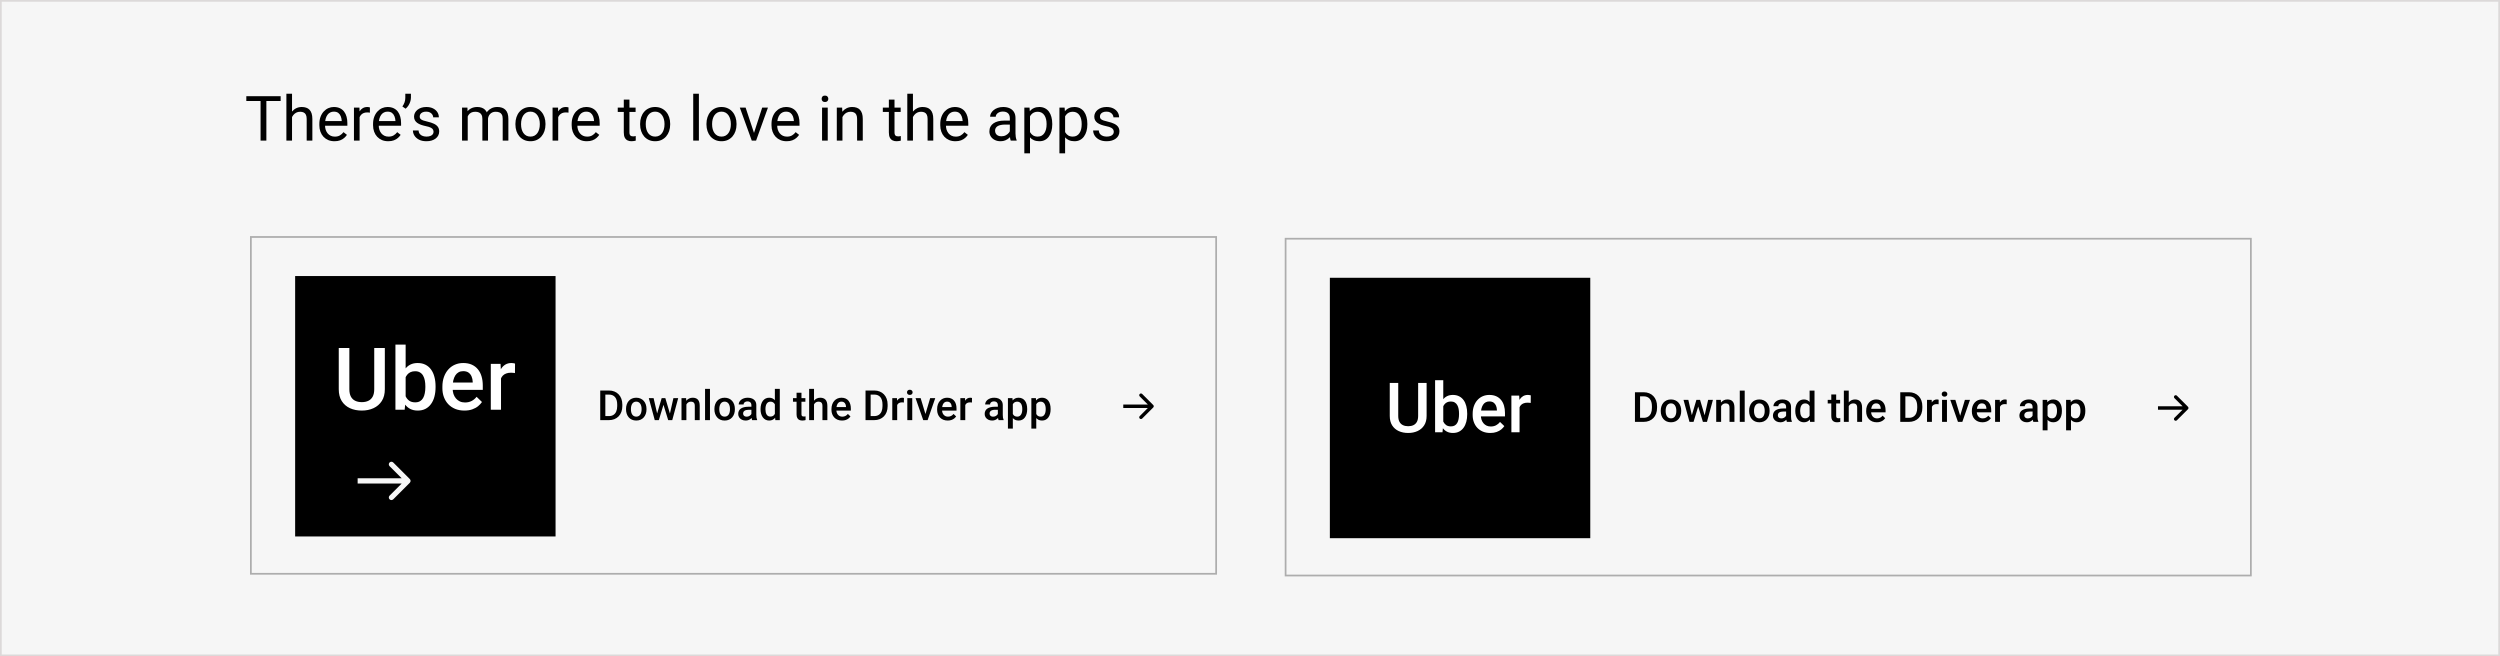 <svg width="1440" height="378" viewBox="0 0 1440 378" fill="none" xmlns="http://www.w3.org/2000/svg">
<rect width="1440" height="378" fill="#F6F6F6"/>
<rect x="0.5" y="0.5" width="1439" height="377" stroke="#BDB8B8" stroke-opacity="0.46"/>
<path d="M153.428 55.406V81H150.088V55.406H153.428ZM161.654 55.406V58.184H141.879V55.406H161.654ZM168.211 54V81H164.959V54H168.211ZM167.438 70.769L166.084 70.717C166.096 69.416 166.289 68.215 166.664 67.113C167.039 66 167.566 65.033 168.246 64.213C168.926 63.393 169.734 62.76 170.672 62.315C171.621 61.857 172.67 61.629 173.818 61.629C174.756 61.629 175.6 61.758 176.35 62.016C177.1 62.262 177.738 62.66 178.266 63.211C178.805 63.762 179.215 64.477 179.496 65.356C179.777 66.223 179.918 67.283 179.918 68.537V81H176.648V68.502C176.648 67.506 176.502 66.709 176.209 66.111C175.916 65.502 175.488 65.062 174.926 64.793C174.363 64.512 173.672 64.371 172.852 64.371C172.043 64.371 171.305 64.541 170.637 64.881C169.98 65.221 169.412 65.689 168.932 66.287C168.463 66.885 168.094 67.57 167.824 68.344C167.566 69.106 167.438 69.914 167.438 70.769ZM192.68 81.352C191.355 81.352 190.154 81.129 189.076 80.684C188.01 80.227 187.09 79.588 186.316 78.768C185.555 77.947 184.969 76.975 184.559 75.85C184.148 74.725 183.943 73.494 183.943 72.158V71.42C183.943 69.873 184.172 68.496 184.629 67.289C185.086 66.07 185.707 65.039 186.492 64.195C187.277 63.352 188.168 62.713 189.164 62.279C190.16 61.846 191.191 61.629 192.258 61.629C193.617 61.629 194.789 61.863 195.773 62.332C196.77 62.801 197.584 63.457 198.217 64.301C198.85 65.133 199.318 66.117 199.623 67.254C199.928 68.379 200.08 69.609 200.08 70.945V72.404H185.877V69.75H196.828V69.504C196.781 68.66 196.605 67.84 196.301 67.043C196.008 66.246 195.539 65.59 194.895 65.074C194.25 64.559 193.371 64.301 192.258 64.301C191.52 64.301 190.84 64.459 190.219 64.775C189.598 65.08 189.064 65.537 188.619 66.147C188.174 66.756 187.828 67.5 187.582 68.379C187.336 69.258 187.213 70.272 187.213 71.42V72.158C187.213 73.061 187.336 73.91 187.582 74.707C187.84 75.492 188.209 76.184 188.689 76.781C189.182 77.379 189.773 77.848 190.465 78.188C191.168 78.527 191.965 78.697 192.855 78.697C194.004 78.697 194.977 78.463 195.773 77.994C196.57 77.525 197.268 76.898 197.865 76.113L199.834 77.678C199.424 78.299 198.902 78.891 198.27 79.453C197.637 80.016 196.857 80.473 195.932 80.824C195.018 81.176 193.934 81.352 192.68 81.352ZM207.129 64.969V81H203.877V61.98H207.041L207.129 64.969ZM213.07 61.875L213.053 64.898C212.783 64.84 212.525 64.805 212.279 64.793C212.045 64.769 211.775 64.758 211.471 64.758C210.721 64.758 210.059 64.875 209.484 65.109C208.91 65.344 208.424 65.672 208.025 66.094C207.627 66.516 207.311 67.019 207.076 67.606C206.854 68.18 206.707 68.812 206.637 69.504L205.723 70.031C205.723 68.883 205.834 67.805 206.057 66.797C206.291 65.789 206.648 64.898 207.129 64.125C207.609 63.34 208.219 62.73 208.957 62.297C209.707 61.852 210.598 61.629 211.629 61.629C211.863 61.629 212.133 61.658 212.438 61.717C212.742 61.764 212.953 61.816 213.07 61.875ZM223.617 81.352C222.293 81.352 221.092 81.129 220.014 80.684C218.947 80.227 218.027 79.588 217.254 78.768C216.492 77.947 215.906 76.975 215.496 75.85C215.086 74.725 214.881 73.494 214.881 72.158V71.42C214.881 69.873 215.109 68.496 215.566 67.289C216.023 66.07 216.645 65.039 217.43 64.195C218.215 63.352 219.105 62.713 220.102 62.279C221.098 61.846 222.129 61.629 223.195 61.629C224.555 61.629 225.727 61.863 226.711 62.332C227.707 62.801 228.521 63.457 229.154 64.301C229.787 65.133 230.256 66.117 230.561 67.254C230.865 68.379 231.018 69.609 231.018 70.945V72.404H216.814V69.75H227.766V69.504C227.719 68.66 227.543 67.84 227.238 67.043C226.945 66.246 226.477 65.59 225.832 65.074C225.188 64.559 224.309 64.301 223.195 64.301C222.457 64.301 221.777 64.459 221.156 64.775C220.535 65.08 220.002 65.537 219.557 66.147C219.111 66.756 218.766 67.5 218.52 68.379C218.273 69.258 218.15 70.272 218.15 71.42V72.158C218.15 73.061 218.273 73.91 218.52 74.707C218.777 75.492 219.146 76.184 219.627 76.781C220.119 77.379 220.711 77.848 221.402 78.188C222.105 78.527 222.902 78.697 223.793 78.697C224.941 78.697 225.914 78.463 226.711 77.994C227.508 77.525 228.205 76.898 228.803 76.113L230.771 77.678C230.361 78.299 229.84 78.891 229.207 79.453C228.574 80.016 227.795 80.473 226.869 80.824C225.955 81.176 224.871 81.352 223.617 81.352ZM236.695 54V56.25C236.695 56.953 236.572 57.697 236.326 58.482C236.092 59.256 235.746 60.006 235.289 60.732C234.832 61.447 234.281 62.074 233.637 62.613L231.773 61.33C232.324 60.557 232.74 59.766 233.021 58.957C233.314 58.137 233.461 57.252 233.461 56.303V54H236.695ZM249.721 75.955C249.721 75.486 249.615 75.053 249.404 74.654C249.205 74.244 248.789 73.875 248.156 73.547C247.535 73.207 246.598 72.914 245.344 72.668C244.289 72.445 243.334 72.182 242.479 71.877C241.635 71.572 240.914 71.203 240.316 70.769C239.73 70.336 239.279 69.826 238.963 69.24C238.646 68.654 238.488 67.969 238.488 67.184C238.488 66.434 238.652 65.725 238.98 65.057C239.32 64.389 239.795 63.797 240.404 63.281C241.025 62.766 241.77 62.361 242.637 62.068C243.504 61.775 244.471 61.629 245.537 61.629C247.061 61.629 248.361 61.898 249.439 62.438C250.518 62.977 251.344 63.697 251.918 64.6C252.492 65.49 252.779 66.481 252.779 67.57H249.527C249.527 67.043 249.369 66.533 249.053 66.041C248.748 65.537 248.297 65.121 247.699 64.793C247.113 64.465 246.393 64.301 245.537 64.301C244.635 64.301 243.902 64.441 243.34 64.723C242.789 64.992 242.385 65.338 242.127 65.76C241.881 66.182 241.758 66.627 241.758 67.096C241.758 67.447 241.816 67.764 241.934 68.045C242.062 68.314 242.285 68.566 242.602 68.801C242.918 69.023 243.363 69.234 243.938 69.434C244.512 69.633 245.244 69.832 246.135 70.031C247.693 70.383 248.977 70.805 249.984 71.297C250.992 71.789 251.742 72.393 252.234 73.107C252.727 73.822 252.973 74.689 252.973 75.709C252.973 76.541 252.797 77.303 252.445 77.994C252.105 78.686 251.607 79.283 250.951 79.787C250.307 80.279 249.533 80.666 248.631 80.947C247.74 81.217 246.738 81.352 245.625 81.352C243.949 81.352 242.531 81.053 241.371 80.455C240.211 79.857 239.332 79.084 238.734 78.135C238.137 77.186 237.838 76.184 237.838 75.129H241.107C241.154 76.019 241.412 76.728 241.881 77.256C242.35 77.772 242.924 78.141 243.604 78.363C244.283 78.574 244.957 78.68 245.625 78.68C246.516 78.68 247.26 78.562 247.857 78.328C248.467 78.094 248.93 77.772 249.246 77.361C249.562 76.951 249.721 76.482 249.721 75.955ZM269.408 65.76V81H266.139V61.98H269.232L269.408 65.76ZM268.74 70.769L267.229 70.717C267.24 69.416 267.41 68.215 267.738 67.113C268.066 66 268.553 65.033 269.197 64.213C269.842 63.393 270.645 62.76 271.605 62.315C272.566 61.857 273.68 61.629 274.945 61.629C275.836 61.629 276.656 61.758 277.406 62.016C278.156 62.262 278.807 62.654 279.357 63.193C279.908 63.732 280.336 64.424 280.641 65.268C280.945 66.111 281.098 67.131 281.098 68.326V81H277.846V68.484C277.846 67.488 277.676 66.691 277.336 66.094C277.008 65.496 276.539 65.062 275.93 64.793C275.32 64.512 274.605 64.371 273.785 64.371C272.824 64.371 272.021 64.541 271.377 64.881C270.732 65.221 270.217 65.689 269.83 66.287C269.443 66.885 269.162 67.57 268.986 68.344C268.822 69.106 268.74 69.914 268.74 70.769ZM281.062 68.977L278.883 69.644C278.895 68.602 279.064 67.6 279.393 66.639C279.732 65.678 280.219 64.822 280.852 64.072C281.496 63.322 282.287 62.73 283.225 62.297C284.162 61.852 285.234 61.629 286.441 61.629C287.461 61.629 288.363 61.764 289.148 62.033C289.945 62.303 290.613 62.719 291.152 63.281C291.703 63.832 292.119 64.541 292.4 65.408C292.682 66.275 292.822 67.307 292.822 68.502V81H289.553V68.467C289.553 67.4 289.383 66.574 289.043 65.988C288.715 65.391 288.246 64.975 287.637 64.74C287.039 64.494 286.324 64.371 285.492 64.371C284.777 64.371 284.145 64.494 283.594 64.74C283.043 64.986 282.58 65.326 282.205 65.76C281.83 66.182 281.543 66.668 281.344 67.219C281.156 67.769 281.062 68.356 281.062 68.977ZM296.883 71.701V71.297C296.883 69.926 297.082 68.654 297.48 67.482C297.879 66.299 298.453 65.273 299.203 64.406C299.953 63.527 300.861 62.848 301.928 62.367C302.994 61.875 304.189 61.629 305.514 61.629C306.85 61.629 308.051 61.875 309.117 62.367C310.195 62.848 311.109 63.527 311.859 64.406C312.621 65.273 313.201 66.299 313.6 67.482C313.998 68.654 314.197 69.926 314.197 71.297V71.701C314.197 73.072 313.998 74.344 313.6 75.516C313.201 76.688 312.621 77.713 311.859 78.592C311.109 79.459 310.201 80.139 309.135 80.631C308.08 81.111 306.885 81.352 305.549 81.352C304.213 81.352 303.012 81.111 301.945 80.631C300.879 80.139 299.965 79.459 299.203 78.592C298.453 77.713 297.879 76.688 297.48 75.516C297.082 74.344 296.883 73.072 296.883 71.701ZM300.135 71.297V71.701C300.135 72.65 300.246 73.547 300.469 74.391C300.691 75.223 301.025 75.961 301.471 76.606C301.928 77.25 302.496 77.76 303.176 78.135C303.855 78.498 304.646 78.68 305.549 78.68C306.439 78.68 307.219 78.498 307.887 78.135C308.566 77.76 309.129 77.25 309.574 76.606C310.02 75.961 310.354 75.223 310.576 74.391C310.811 73.547 310.928 72.65 310.928 71.701V71.297C310.928 70.359 310.811 69.475 310.576 68.643C310.354 67.799 310.014 67.055 309.557 66.41C309.111 65.754 308.549 65.238 307.869 64.863C307.201 64.488 306.416 64.301 305.514 64.301C304.623 64.301 303.838 64.488 303.158 64.863C302.49 65.238 301.928 65.754 301.471 66.41C301.025 67.055 300.691 67.799 300.469 68.643C300.246 69.475 300.135 70.359 300.135 71.297ZM321.527 64.969V81H318.275V61.98H321.439L321.527 64.969ZM327.469 61.875L327.451 64.898C327.182 64.84 326.924 64.805 326.678 64.793C326.443 64.769 326.174 64.758 325.869 64.758C325.119 64.758 324.457 64.875 323.883 65.109C323.309 65.344 322.822 65.672 322.424 66.094C322.025 66.516 321.709 67.019 321.475 67.606C321.252 68.18 321.105 68.812 321.035 69.504L320.121 70.031C320.121 68.883 320.232 67.805 320.455 66.797C320.689 65.789 321.047 64.898 321.527 64.125C322.008 63.34 322.617 62.73 323.355 62.297C324.105 61.852 324.996 61.629 326.027 61.629C326.262 61.629 326.531 61.658 326.836 61.717C327.141 61.764 327.352 61.816 327.469 61.875ZM338.016 81.352C336.691 81.352 335.49 81.129 334.412 80.684C333.346 80.227 332.426 79.588 331.652 78.768C330.891 77.947 330.305 76.975 329.895 75.85C329.484 74.725 329.279 73.494 329.279 72.158V71.42C329.279 69.873 329.508 68.496 329.965 67.289C330.422 66.07 331.043 65.039 331.828 64.195C332.613 63.352 333.504 62.713 334.5 62.279C335.496 61.846 336.527 61.629 337.594 61.629C338.953 61.629 340.125 61.863 341.109 62.332C342.105 62.801 342.92 63.457 343.553 64.301C344.186 65.133 344.654 66.117 344.959 67.254C345.264 68.379 345.416 69.609 345.416 70.945V72.404H331.213V69.75H342.164V69.504C342.117 68.66 341.941 67.84 341.637 67.043C341.344 66.246 340.875 65.59 340.23 65.074C339.586 64.559 338.707 64.301 337.594 64.301C336.855 64.301 336.176 64.459 335.555 64.775C334.934 65.08 334.4 65.537 333.955 66.147C333.51 66.756 333.164 67.5 332.918 68.379C332.672 69.258 332.549 70.272 332.549 71.42V72.158C332.549 73.061 332.672 73.91 332.918 74.707C333.176 75.492 333.545 76.184 334.025 76.781C334.518 77.379 335.109 77.848 335.801 78.188C336.504 78.527 337.301 78.697 338.191 78.697C339.34 78.697 340.312 78.463 341.109 77.994C341.906 77.525 342.604 76.898 343.201 76.113L345.17 77.678C344.76 78.299 344.238 78.891 343.605 79.453C342.973 80.016 342.193 80.473 341.268 80.824C340.354 81.176 339.27 81.352 338.016 81.352ZM366.105 61.98V64.477H355.822V61.98H366.105ZM359.303 57.357H362.555V76.289C362.555 76.934 362.654 77.42 362.854 77.748C363.053 78.076 363.311 78.293 363.627 78.398C363.943 78.504 364.283 78.557 364.646 78.557C364.916 78.557 365.197 78.533 365.49 78.486C365.795 78.428 366.023 78.381 366.176 78.346L366.193 81C365.936 81.082 365.596 81.158 365.174 81.228C364.764 81.311 364.266 81.352 363.68 81.352C362.883 81.352 362.15 81.193 361.482 80.877C360.814 80.561 360.281 80.033 359.883 79.295C359.496 78.545 359.303 77.537 359.303 76.272V57.357ZM368.707 71.701V71.297C368.707 69.926 368.906 68.654 369.305 67.482C369.703 66.299 370.277 65.273 371.027 64.406C371.777 63.527 372.686 62.848 373.752 62.367C374.818 61.875 376.014 61.629 377.338 61.629C378.674 61.629 379.875 61.875 380.941 62.367C382.02 62.848 382.934 63.527 383.684 64.406C384.445 65.273 385.025 66.299 385.424 67.482C385.822 68.654 386.021 69.926 386.021 71.297V71.701C386.021 73.072 385.822 74.344 385.424 75.516C385.025 76.688 384.445 77.713 383.684 78.592C382.934 79.459 382.025 80.139 380.959 80.631C379.904 81.111 378.709 81.352 377.373 81.352C376.037 81.352 374.836 81.111 373.77 80.631C372.703 80.139 371.789 79.459 371.027 78.592C370.277 77.713 369.703 76.688 369.305 75.516C368.906 74.344 368.707 73.072 368.707 71.701ZM371.959 71.297V71.701C371.959 72.65 372.07 73.547 372.293 74.391C372.516 75.223 372.85 75.961 373.295 76.606C373.752 77.25 374.32 77.76 375 78.135C375.68 78.498 376.471 78.68 377.373 78.68C378.264 78.68 379.043 78.498 379.711 78.135C380.391 77.76 380.953 77.25 381.398 76.606C381.844 75.961 382.178 75.223 382.4 74.391C382.635 73.547 382.752 72.65 382.752 71.701V71.297C382.752 70.359 382.635 69.475 382.4 68.643C382.178 67.799 381.838 67.055 381.381 66.41C380.936 65.754 380.373 65.238 379.693 64.863C379.025 64.488 378.24 64.301 377.338 64.301C376.447 64.301 375.662 64.488 374.982 64.863C374.314 65.238 373.752 65.754 373.295 66.41C372.85 67.055 372.516 67.799 372.293 68.643C372.07 69.475 371.959 70.359 371.959 71.297ZM402.562 54V81H399.293V54H402.562ZM406.922 71.701V71.297C406.922 69.926 407.121 68.654 407.52 67.482C407.918 66.299 408.492 65.273 409.242 64.406C409.992 63.527 410.9 62.848 411.967 62.367C413.033 61.875 414.229 61.629 415.553 61.629C416.889 61.629 418.09 61.875 419.156 62.367C420.234 62.848 421.148 63.527 421.898 64.406C422.66 65.273 423.24 66.299 423.639 67.482C424.037 68.654 424.236 69.926 424.236 71.297V71.701C424.236 73.072 424.037 74.344 423.639 75.516C423.24 76.688 422.66 77.713 421.898 78.592C421.148 79.459 420.24 80.139 419.174 80.631C418.119 81.111 416.924 81.352 415.588 81.352C414.252 81.352 413.051 81.111 411.984 80.631C410.918 80.139 410.004 79.459 409.242 78.592C408.492 77.713 407.918 76.688 407.52 75.516C407.121 74.344 406.922 73.072 406.922 71.701ZM410.174 71.297V71.701C410.174 72.65 410.285 73.547 410.508 74.391C410.73 75.223 411.064 75.961 411.51 76.606C411.967 77.25 412.535 77.76 413.215 78.135C413.895 78.498 414.686 78.68 415.588 78.68C416.479 78.68 417.258 78.498 417.926 78.135C418.605 77.76 419.168 77.25 419.613 76.606C420.059 75.961 420.393 75.223 420.615 74.391C420.85 73.547 420.967 72.65 420.967 71.701V71.297C420.967 70.359 420.85 69.475 420.615 68.643C420.393 67.799 420.053 67.055 419.596 66.41C419.15 65.754 418.588 65.238 417.908 64.863C417.24 64.488 416.455 64.301 415.553 64.301C414.662 64.301 413.877 64.488 413.197 64.863C412.529 65.238 411.967 65.754 411.51 66.41C411.064 67.055 410.73 67.799 410.508 68.643C410.285 69.475 410.174 70.359 410.174 71.297ZM433.816 78.064L439.02 61.98H442.342L435.504 81H433.324L433.816 78.064ZM429.475 61.98L434.836 78.152L435.205 81H433.025L426.135 61.98H429.475ZM453.117 81.352C451.793 81.352 450.592 81.129 449.514 80.684C448.447 80.227 447.527 79.588 446.754 78.768C445.992 77.947 445.406 76.975 444.996 75.85C444.586 74.725 444.381 73.494 444.381 72.158V71.42C444.381 69.873 444.609 68.496 445.066 67.289C445.523 66.07 446.145 65.039 446.93 64.195C447.715 63.352 448.605 62.713 449.602 62.279C450.598 61.846 451.629 61.629 452.695 61.629C454.055 61.629 455.227 61.863 456.211 62.332C457.207 62.801 458.021 63.457 458.654 64.301C459.287 65.133 459.756 66.117 460.061 67.254C460.365 68.379 460.518 69.609 460.518 70.945V72.404H446.314V69.75H457.266V69.504C457.219 68.66 457.043 67.84 456.738 67.043C456.445 66.246 455.977 65.59 455.332 65.074C454.688 64.559 453.809 64.301 452.695 64.301C451.957 64.301 451.277 64.459 450.656 64.775C450.035 65.08 449.502 65.537 449.057 66.147C448.611 66.756 448.266 67.5 448.02 68.379C447.773 69.258 447.65 70.272 447.65 71.42V72.158C447.65 73.061 447.773 73.91 448.02 74.707C448.277 75.492 448.646 76.184 449.127 76.781C449.619 77.379 450.211 77.848 450.902 78.188C451.605 78.527 452.402 78.697 453.293 78.697C454.441 78.697 455.414 78.463 456.211 77.994C457.008 77.525 457.705 76.898 458.303 76.113L460.271 77.678C459.861 78.299 459.34 78.891 458.707 79.453C458.074 80.016 457.295 80.473 456.369 80.824C455.455 81.176 454.371 81.352 453.117 81.352ZM476.777 61.98V81H473.508V61.98H476.777ZM473.262 56.935C473.262 56.408 473.42 55.963 473.736 55.6C474.064 55.236 474.545 55.055 475.178 55.055C475.799 55.055 476.273 55.236 476.602 55.6C476.941 55.963 477.111 56.408 477.111 56.935C477.111 57.44 476.941 57.873 476.602 58.236C476.273 58.588 475.799 58.764 475.178 58.764C474.545 58.764 474.064 58.588 473.736 58.236C473.42 57.873 473.262 57.44 473.262 56.935ZM485.25 66.041V81H481.998V61.98H485.074L485.25 66.041ZM484.477 70.769L483.123 70.717C483.135 69.416 483.328 68.215 483.703 67.113C484.078 66 484.605 65.033 485.285 64.213C485.965 63.393 486.773 62.76 487.711 62.315C488.66 61.857 489.709 61.629 490.857 61.629C491.795 61.629 492.639 61.758 493.389 62.016C494.139 62.262 494.777 62.66 495.305 63.211C495.844 63.762 496.254 64.477 496.535 65.356C496.816 66.223 496.957 67.283 496.957 68.537V81H493.688V68.502C493.688 67.506 493.541 66.709 493.248 66.111C492.955 65.502 492.527 65.062 491.965 64.793C491.402 64.512 490.711 64.371 489.891 64.371C489.082 64.371 488.344 64.541 487.676 64.881C487.02 65.221 486.451 65.689 485.971 66.287C485.502 66.885 485.133 67.57 484.863 68.344C484.605 69.106 484.477 69.914 484.477 70.769ZM518.789 61.98V64.477H508.506V61.98H518.789ZM511.986 57.357H515.238V76.289C515.238 76.934 515.338 77.42 515.537 77.748C515.736 78.076 515.994 78.293 516.311 78.398C516.627 78.504 516.967 78.557 517.33 78.557C517.6 78.557 517.881 78.533 518.174 78.486C518.479 78.428 518.707 78.381 518.859 78.346L518.877 81C518.619 81.082 518.279 81.158 517.857 81.228C517.447 81.311 516.949 81.352 516.363 81.352C515.566 81.352 514.834 81.193 514.166 80.877C513.498 80.561 512.965 80.033 512.566 79.295C512.18 78.545 511.986 77.537 511.986 76.272V57.357ZM525.855 54V81H522.604V54H525.855ZM525.082 70.769L523.729 70.717C523.74 69.416 523.934 68.215 524.309 67.113C524.684 66 525.211 65.033 525.891 64.213C526.57 63.393 527.379 62.76 528.316 62.315C529.266 61.857 530.314 61.629 531.463 61.629C532.4 61.629 533.244 61.758 533.994 62.016C534.744 62.262 535.383 62.66 535.91 63.211C536.449 63.762 536.859 64.477 537.141 65.356C537.422 66.223 537.562 67.283 537.562 68.537V81H534.293V68.502C534.293 67.506 534.146 66.709 533.854 66.111C533.561 65.502 533.133 65.062 532.57 64.793C532.008 64.512 531.316 64.371 530.496 64.371C529.688 64.371 528.949 64.541 528.281 64.881C527.625 65.221 527.057 65.689 526.576 66.287C526.107 66.885 525.738 67.57 525.469 68.344C525.211 69.106 525.082 69.914 525.082 70.769ZM550.324 81.352C549 81.352 547.799 81.129 546.721 80.684C545.654 80.227 544.734 79.588 543.961 78.768C543.199 77.947 542.613 76.975 542.203 75.85C541.793 74.725 541.588 73.494 541.588 72.158V71.42C541.588 69.873 541.816 68.496 542.273 67.289C542.73 66.07 543.352 65.039 544.137 64.195C544.922 63.352 545.812 62.713 546.809 62.279C547.805 61.846 548.836 61.629 549.902 61.629C551.262 61.629 552.434 61.863 553.418 62.332C554.414 62.801 555.229 63.457 555.861 64.301C556.494 65.133 556.963 66.117 557.268 67.254C557.572 68.379 557.725 69.609 557.725 70.945V72.404H543.521V69.75H554.473V69.504C554.426 68.66 554.25 67.84 553.945 67.043C553.652 66.246 553.184 65.59 552.539 65.074C551.895 64.559 551.016 64.301 549.902 64.301C549.164 64.301 548.484 64.459 547.863 64.775C547.242 65.08 546.709 65.537 546.264 66.147C545.818 66.756 545.473 67.5 545.227 68.379C544.98 69.258 544.857 70.272 544.857 71.42V72.158C544.857 73.061 544.98 73.91 545.227 74.707C545.484 75.492 545.854 76.184 546.334 76.781C546.826 77.379 547.418 77.848 548.109 78.188C548.812 78.527 549.609 78.697 550.5 78.697C551.648 78.697 552.621 78.463 553.418 77.994C554.215 77.525 554.912 76.898 555.51 76.113L557.479 77.678C557.068 78.299 556.547 78.891 555.914 79.453C555.281 80.016 554.502 80.473 553.576 80.824C552.662 81.176 551.578 81.352 550.324 81.352ZM581.666 77.748V67.957C581.666 67.207 581.514 66.557 581.209 66.006C580.916 65.443 580.471 65.01 579.873 64.705C579.275 64.4 578.537 64.248 577.658 64.248C576.838 64.248 576.117 64.389 575.496 64.67C574.887 64.951 574.406 65.32 574.055 65.777C573.715 66.234 573.545 66.727 573.545 67.254H570.293C570.293 66.574 570.469 65.9 570.82 65.232C571.172 64.564 571.676 63.961 572.332 63.422C573 62.871 573.797 62.438 574.723 62.121C575.66 61.793 576.703 61.629 577.852 61.629C579.234 61.629 580.453 61.863 581.508 62.332C582.574 62.801 583.406 63.51 584.004 64.459C584.613 65.397 584.918 66.574 584.918 67.992V76.852C584.918 77.484 584.971 78.158 585.076 78.873C585.193 79.588 585.363 80.203 585.586 80.719V81H582.193C582.029 80.625 581.9 80.127 581.807 79.506C581.713 78.873 581.666 78.287 581.666 77.748ZM582.229 69.469L582.264 71.754H578.977C578.051 71.754 577.225 71.83 576.498 71.982C575.771 72.123 575.162 72.34 574.67 72.633C574.178 72.926 573.803 73.295 573.545 73.74C573.287 74.174 573.158 74.684 573.158 75.269C573.158 75.867 573.293 76.412 573.562 76.904C573.832 77.397 574.236 77.789 574.775 78.082C575.326 78.363 576 78.504 576.797 78.504C577.793 78.504 578.672 78.293 579.434 77.871C580.195 77.449 580.799 76.934 581.244 76.324C581.701 75.715 581.947 75.123 581.982 74.549L583.371 76.113C583.289 76.606 583.066 77.15 582.703 77.748C582.34 78.346 581.854 78.92 581.244 79.471C580.646 80.01 579.932 80.461 579.1 80.824C578.279 81.176 577.354 81.352 576.322 81.352C575.033 81.352 573.902 81.1 572.93 80.596C571.969 80.092 571.219 79.418 570.68 78.574C570.152 77.719 569.889 76.764 569.889 75.709C569.889 74.689 570.088 73.793 570.486 73.019C570.885 72.234 571.459 71.584 572.209 71.068C572.959 70.541 573.861 70.143 574.916 69.873C575.971 69.603 577.148 69.469 578.449 69.469H582.229ZM593.285 65.637V88.312H590.016V61.98H593.004L593.285 65.637ZM606.1 71.332V71.701C606.1 73.084 605.936 74.367 605.607 75.551C605.279 76.723 604.799 77.742 604.166 78.609C603.545 79.477 602.777 80.15 601.863 80.631C600.949 81.111 599.9 81.352 598.717 81.352C597.51 81.352 596.443 81.152 595.518 80.754C594.592 80.356 593.807 79.775 593.162 79.014C592.518 78.252 592.002 77.338 591.615 76.272C591.24 75.205 590.982 74.004 590.842 72.668V70.699C590.982 69.293 591.246 68.033 591.633 66.92C592.02 65.807 592.529 64.857 593.162 64.072C593.807 63.275 594.586 62.672 595.5 62.262C596.414 61.84 597.469 61.629 598.664 61.629C599.859 61.629 600.92 61.863 601.846 62.332C602.771 62.789 603.551 63.445 604.184 64.301C604.816 65.156 605.291 66.182 605.607 67.377C605.936 68.561 606.1 69.879 606.1 71.332ZM602.83 71.701V71.332C602.83 70.383 602.73 69.492 602.531 68.66C602.332 67.816 602.021 67.078 601.6 66.445C601.189 65.801 600.662 65.297 600.018 64.934C599.373 64.559 598.605 64.371 597.715 64.371C596.895 64.371 596.18 64.512 595.57 64.793C594.973 65.074 594.463 65.455 594.041 65.936C593.619 66.404 593.273 66.943 593.004 67.553C592.746 68.15 592.553 68.772 592.424 69.416V73.969C592.658 74.789 592.986 75.562 593.408 76.289C593.83 77.004 594.393 77.584 595.096 78.029C595.799 78.463 596.684 78.68 597.75 78.68C598.629 78.68 599.385 78.498 600.018 78.135C600.662 77.76 601.189 77.25 601.6 76.606C602.021 75.961 602.332 75.223 602.531 74.391C602.73 73.547 602.83 72.65 602.83 71.701ZM613.5 65.637V88.312H610.23V61.98H613.219L613.5 65.637ZM626.314 71.332V71.701C626.314 73.084 626.15 74.367 625.822 75.551C625.494 76.723 625.014 77.742 624.381 78.609C623.76 79.477 622.992 80.15 622.078 80.631C621.164 81.111 620.115 81.352 618.932 81.352C617.725 81.352 616.658 81.152 615.732 80.754C614.807 80.356 614.021 79.775 613.377 79.014C612.732 78.252 612.217 77.338 611.83 76.272C611.455 75.205 611.197 74.004 611.057 72.668V70.699C611.197 69.293 611.461 68.033 611.848 66.92C612.234 65.807 612.744 64.857 613.377 64.072C614.021 63.275 614.801 62.672 615.715 62.262C616.629 61.84 617.684 61.629 618.879 61.629C620.074 61.629 621.135 61.863 622.061 62.332C622.986 62.789 623.766 63.445 624.398 64.301C625.031 65.156 625.506 66.182 625.822 67.377C626.15 68.561 626.314 69.879 626.314 71.332ZM623.045 71.701V71.332C623.045 70.383 622.945 69.492 622.746 68.66C622.547 67.816 622.236 67.078 621.814 66.445C621.404 65.801 620.877 65.297 620.232 64.934C619.588 64.559 618.82 64.371 617.93 64.371C617.109 64.371 616.395 64.512 615.785 64.793C615.188 65.074 614.678 65.455 614.256 65.936C613.834 66.404 613.488 66.943 613.219 67.553C612.961 68.15 612.768 68.772 612.639 69.416V73.969C612.873 74.789 613.201 75.562 613.623 76.289C614.045 77.004 614.607 77.584 615.311 78.029C616.014 78.463 616.898 78.68 617.965 78.68C618.844 78.68 619.6 78.498 620.232 78.135C620.877 77.76 621.404 77.25 621.814 76.606C622.236 75.961 622.547 75.223 622.746 74.391C622.945 73.547 623.045 72.65 623.045 71.701ZM641.537 75.955C641.537 75.486 641.432 75.053 641.221 74.654C641.021 74.244 640.605 73.875 639.973 73.547C639.352 73.207 638.414 72.914 637.16 72.668C636.105 72.445 635.15 72.182 634.295 71.877C633.451 71.572 632.73 71.203 632.133 70.769C631.547 70.336 631.096 69.826 630.779 69.24C630.463 68.654 630.305 67.969 630.305 67.184C630.305 66.434 630.469 65.725 630.797 65.057C631.137 64.389 631.611 63.797 632.221 63.281C632.842 62.766 633.586 62.361 634.453 62.068C635.32 61.775 636.287 61.629 637.354 61.629C638.877 61.629 640.178 61.898 641.256 62.438C642.334 62.977 643.16 63.697 643.734 64.6C644.309 65.49 644.596 66.481 644.596 67.57H641.344C641.344 67.043 641.186 66.533 640.869 66.041C640.564 65.537 640.113 65.121 639.516 64.793C638.93 64.465 638.209 64.301 637.354 64.301C636.451 64.301 635.719 64.441 635.156 64.723C634.605 64.992 634.201 65.338 633.943 65.76C633.697 66.182 633.574 66.627 633.574 67.096C633.574 67.447 633.633 67.764 633.75 68.045C633.879 68.314 634.102 68.566 634.418 68.801C634.734 69.023 635.18 69.234 635.754 69.434C636.328 69.633 637.061 69.832 637.951 70.031C639.51 70.383 640.793 70.805 641.801 71.297C642.809 71.789 643.559 72.393 644.051 73.107C644.543 73.822 644.789 74.689 644.789 75.709C644.789 76.541 644.613 77.303 644.262 77.994C643.922 78.686 643.424 79.283 642.768 79.787C642.123 80.279 641.35 80.666 640.447 80.947C639.557 81.217 638.555 81.352 637.441 81.352C635.766 81.352 634.348 81.053 633.188 80.455C632.027 79.857 631.148 79.084 630.551 78.135C629.953 77.186 629.654 76.184 629.654 75.129H632.924C632.971 76.019 633.229 76.728 633.697 77.256C634.166 77.772 634.74 78.141 635.42 78.363C636.1 78.574 636.773 78.68 637.441 78.68C638.332 78.68 639.076 78.562 639.674 78.328C640.283 78.094 640.746 77.772 641.062 77.361C641.379 76.951 641.537 76.482 641.537 75.955Z" fill="black"/>
<rect x="144.5" y="136.5" width="556" height="194" stroke="black" stroke-opacity="0.3"/>
<rect x="170" y="159" width="150" height="150" fill="black"/>
<path d="M350.691 242H347.047L347.07 239.668H350.691C351.746 239.668 352.629 239.438 353.34 238.977C354.059 238.516 354.598 237.855 354.957 236.996C355.324 236.137 355.508 235.113 355.508 233.926V233C355.508 232.078 355.402 231.262 355.191 230.551C354.988 229.84 354.684 229.242 354.277 228.758C353.879 228.273 353.387 227.906 352.801 227.656C352.223 227.406 351.555 227.281 350.797 227.281H346.977V224.938H350.797C351.93 224.938 352.965 225.129 353.902 225.512C354.84 225.887 355.648 226.43 356.328 227.141C357.016 227.852 357.543 228.703 357.91 229.695C358.277 230.688 358.461 231.797 358.461 233.023V233.926C358.461 235.152 358.277 236.262 357.91 237.254C357.543 238.246 357.016 239.098 356.328 239.809C355.641 240.512 354.82 241.055 353.867 241.438C352.922 241.812 351.863 242 350.691 242ZM348.676 224.938V242H345.734V224.938H348.676ZM360.594 235.801V235.531C360.594 234.617 360.727 233.77 360.992 232.988C361.258 232.199 361.641 231.516 362.141 230.938C362.648 230.352 363.266 229.898 363.992 229.578C364.727 229.25 365.555 229.086 366.477 229.086C367.406 229.086 368.234 229.25 368.961 229.578C369.695 229.898 370.316 230.352 370.824 230.938C371.332 231.516 371.719 232.199 371.984 232.988C372.25 233.77 372.383 234.617 372.383 235.531V235.801C372.383 236.715 372.25 237.562 371.984 238.344C371.719 239.125 371.332 239.809 370.824 240.395C370.316 240.973 369.699 241.426 368.973 241.754C368.246 242.074 367.422 242.234 366.5 242.234C365.57 242.234 364.738 242.074 364.004 241.754C363.277 241.426 362.66 240.973 362.152 240.395C361.645 239.809 361.258 239.125 360.992 238.344C360.727 237.562 360.594 236.715 360.594 235.801ZM363.418 235.531V235.801C363.418 236.371 363.477 236.91 363.594 237.418C363.711 237.926 363.895 238.371 364.145 238.754C364.395 239.137 364.715 239.438 365.105 239.656C365.496 239.875 365.961 239.984 366.5 239.984C367.023 239.984 367.477 239.875 367.859 239.656C368.25 239.438 368.57 239.137 368.82 238.754C369.07 238.371 369.254 237.926 369.371 237.418C369.496 236.91 369.559 236.371 369.559 235.801V235.531C369.559 234.969 369.496 234.438 369.371 233.938C369.254 233.43 369.066 232.98 368.809 232.59C368.559 232.199 368.238 231.895 367.848 231.676C367.465 231.449 367.008 231.336 366.477 231.336C365.945 231.336 365.484 231.449 365.094 231.676C364.711 231.895 364.395 232.199 364.145 232.59C363.895 232.98 363.711 233.43 363.594 233.938C363.477 234.438 363.418 234.969 363.418 235.531ZM378.195 239.188L381.125 229.32H382.93L382.438 232.273L379.484 242H377.867L378.195 239.188ZM376.473 229.32L378.758 239.234L378.945 242H377.141L373.707 229.32H376.473ZM385.672 239.117L387.887 229.32H390.641L387.219 242H385.414L385.672 239.117ZM383.234 229.32L386.129 239.07L386.492 242H384.875L381.887 232.262L381.395 229.32H383.234ZM395.363 232.027V242H392.539V229.32H395.199L395.363 232.027ZM394.859 235.191L393.945 235.18C393.953 234.281 394.078 233.457 394.32 232.707C394.57 231.957 394.914 231.312 395.352 230.773C395.797 230.234 396.328 229.82 396.945 229.531C397.562 229.234 398.25 229.086 399.008 229.086C399.617 229.086 400.168 229.172 400.66 229.344C401.16 229.508 401.586 229.777 401.938 230.152C402.297 230.527 402.57 231.016 402.758 231.617C402.945 232.211 403.039 232.941 403.039 233.809V242H400.203V233.797C400.203 233.188 400.113 232.707 399.934 232.355C399.762 231.996 399.508 231.742 399.172 231.594C398.844 231.438 398.434 231.359 397.941 231.359C397.457 231.359 397.023 231.461 396.641 231.664C396.258 231.867 395.934 232.145 395.668 232.496C395.41 232.848 395.211 233.254 395.07 233.715C394.93 234.176 394.859 234.668 394.859 235.191ZM408.945 224V242H406.109V224H408.945ZM411.5 235.801V235.531C411.5 234.617 411.633 233.77 411.898 232.988C412.164 232.199 412.547 231.516 413.047 230.938C413.555 230.352 414.172 229.898 414.898 229.578C415.633 229.25 416.461 229.086 417.383 229.086C418.312 229.086 419.141 229.25 419.867 229.578C420.602 229.898 421.223 230.352 421.73 230.938C422.238 231.516 422.625 232.199 422.891 232.988C423.156 233.77 423.289 234.617 423.289 235.531V235.801C423.289 236.715 423.156 237.562 422.891 238.344C422.625 239.125 422.238 239.809 421.73 240.395C421.223 240.973 420.605 241.426 419.879 241.754C419.152 242.074 418.328 242.234 417.406 242.234C416.477 242.234 415.645 242.074 414.91 241.754C414.184 241.426 413.566 240.973 413.059 240.395C412.551 239.809 412.164 239.125 411.898 238.344C411.633 237.562 411.5 236.715 411.5 235.801ZM414.324 235.531V235.801C414.324 236.371 414.383 236.91 414.5 237.418C414.617 237.926 414.801 238.371 415.051 238.754C415.301 239.137 415.621 239.438 416.012 239.656C416.402 239.875 416.867 239.984 417.406 239.984C417.93 239.984 418.383 239.875 418.766 239.656C419.156 239.438 419.477 239.137 419.727 238.754C419.977 238.371 420.16 237.926 420.277 237.418C420.402 236.91 420.465 236.371 420.465 235.801V235.531C420.465 234.969 420.402 234.438 420.277 233.938C420.16 233.43 419.973 232.98 419.715 232.59C419.465 232.199 419.145 231.895 418.754 231.676C418.371 231.449 417.914 231.336 417.383 231.336C416.852 231.336 416.391 231.449 416 231.676C415.617 231.895 415.301 232.199 415.051 232.59C414.801 232.98 414.617 233.43 414.5 233.938C414.383 234.438 414.324 234.969 414.324 235.531ZM432.805 239.457V233.41C432.805 232.957 432.723 232.566 432.559 232.238C432.395 231.91 432.145 231.656 431.809 231.477C431.48 231.297 431.066 231.207 430.566 231.207C430.105 231.207 429.707 231.285 429.371 231.441C429.035 231.598 428.773 231.809 428.586 232.074C428.398 232.34 428.305 232.641 428.305 232.977H425.492C425.492 232.477 425.613 231.992 425.855 231.523C426.098 231.055 426.449 230.637 426.91 230.27C427.371 229.902 427.922 229.613 428.562 229.402C429.203 229.191 429.922 229.086 430.719 229.086C431.672 229.086 432.516 229.246 433.25 229.566C433.992 229.887 434.574 230.371 434.996 231.02C435.426 231.66 435.641 232.465 435.641 233.434V239.07C435.641 239.648 435.68 240.168 435.758 240.629C435.844 241.082 435.965 241.477 436.121 241.812V242H433.227C433.094 241.695 432.988 241.309 432.91 240.84C432.84 240.363 432.805 239.902 432.805 239.457ZM433.215 234.289L433.238 236.035H431.211C430.688 236.035 430.227 236.086 429.828 236.188C429.43 236.281 429.098 236.422 428.832 236.609C428.566 236.797 428.367 237.023 428.234 237.289C428.102 237.555 428.035 237.855 428.035 238.191C428.035 238.527 428.113 238.836 428.27 239.117C428.426 239.391 428.652 239.605 428.949 239.762C429.254 239.918 429.621 239.996 430.051 239.996C430.629 239.996 431.133 239.879 431.562 239.645C432 239.402 432.344 239.109 432.594 238.766C432.844 238.414 432.977 238.082 432.992 237.77L433.906 239.023C433.812 239.344 433.652 239.688 433.426 240.055C433.199 240.422 432.902 240.773 432.535 241.109C432.176 241.438 431.742 241.707 431.234 241.918C430.734 242.129 430.156 242.234 429.5 242.234C428.672 242.234 427.934 242.07 427.285 241.742C426.637 241.406 426.129 240.957 425.762 240.395C425.395 239.824 425.211 239.18 425.211 238.461C425.211 237.789 425.336 237.195 425.586 236.68C425.844 236.156 426.219 235.719 426.711 235.367C427.211 235.016 427.82 234.75 428.539 234.57C429.258 234.383 430.078 234.289 431 234.289H433.215ZM446.328 239.375V224H449.164V242H446.598L446.328 239.375ZM438.078 235.801V235.555C438.078 234.594 438.191 233.719 438.418 232.93C438.645 232.133 438.973 231.449 439.402 230.879C439.832 230.301 440.355 229.859 440.973 229.555C441.59 229.242 442.285 229.086 443.059 229.086C443.824 229.086 444.496 229.234 445.074 229.531C445.652 229.828 446.145 230.254 446.551 230.809C446.957 231.355 447.281 232.012 447.523 232.777C447.766 233.535 447.938 234.379 448.039 235.309V236.094C447.938 237 447.766 237.828 447.523 238.578C447.281 239.328 446.957 239.977 446.551 240.523C446.145 241.07 445.648 241.492 445.062 241.789C444.484 242.086 443.809 242.234 443.035 242.234C442.27 242.234 441.578 242.074 440.961 241.754C440.352 241.434 439.832 240.984 439.402 240.406C438.973 239.828 438.645 239.148 438.418 238.367C438.191 237.578 438.078 236.723 438.078 235.801ZM440.902 235.555V235.801C440.902 236.379 440.953 236.918 441.055 237.418C441.164 237.918 441.332 238.359 441.559 238.742C441.785 239.117 442.078 239.414 442.438 239.633C442.805 239.844 443.242 239.949 443.75 239.949C444.391 239.949 444.918 239.809 445.332 239.527C445.746 239.246 446.07 238.867 446.305 238.391C446.547 237.906 446.711 237.367 446.797 236.773V234.652C446.75 234.191 446.652 233.762 446.504 233.363C446.363 232.965 446.172 232.617 445.93 232.32C445.688 232.016 445.387 231.781 445.027 231.617C444.676 231.445 444.258 231.359 443.773 231.359C443.258 231.359 442.82 231.469 442.461 231.688C442.102 231.906 441.805 232.207 441.57 232.59C441.344 232.973 441.176 233.418 441.066 233.926C440.957 234.434 440.902 234.977 440.902 235.555ZM463.906 229.32V231.383H456.758V229.32H463.906ZM458.82 226.215H461.645V238.496C461.645 238.887 461.699 239.188 461.809 239.398C461.926 239.602 462.086 239.738 462.289 239.809C462.492 239.879 462.73 239.914 463.004 239.914C463.199 239.914 463.387 239.902 463.566 239.879C463.746 239.855 463.891 239.832 464 239.809L464.012 241.965C463.777 242.035 463.504 242.098 463.191 242.152C462.887 242.207 462.535 242.234 462.137 242.234C461.488 242.234 460.914 242.121 460.414 241.895C459.914 241.66 459.523 241.281 459.242 240.758C458.961 240.234 458.82 239.539 458.82 238.672V226.215ZM468.875 224V242H466.062V224H468.875ZM468.383 235.191L467.469 235.18C467.477 234.305 467.598 233.496 467.832 232.754C468.074 232.012 468.41 231.367 468.84 230.82C469.277 230.266 469.801 229.84 470.41 229.543C471.02 229.238 471.695 229.086 472.438 229.086C473.062 229.086 473.625 229.172 474.125 229.344C474.633 229.516 475.07 229.793 475.438 230.176C475.805 230.551 476.082 231.043 476.27 231.652C476.465 232.254 476.562 232.988 476.562 233.855V242H473.727V233.832C473.727 233.223 473.637 232.738 473.457 232.379C473.285 232.02 473.031 231.762 472.695 231.605C472.359 231.441 471.949 231.359 471.465 231.359C470.957 231.359 470.508 231.461 470.117 231.664C469.734 231.867 469.414 232.145 469.156 232.496C468.898 232.848 468.703 233.254 468.57 233.715C468.445 234.176 468.383 234.668 468.383 235.191ZM485.012 242.234C484.074 242.234 483.227 242.082 482.469 241.777C481.719 241.465 481.078 241.031 480.547 240.477C480.023 239.922 479.621 239.27 479.34 238.52C479.059 237.77 478.918 236.961 478.918 236.094V235.625C478.918 234.633 479.062 233.734 479.352 232.93C479.641 232.125 480.043 231.438 480.559 230.867C481.074 230.289 481.684 229.848 482.387 229.543C483.09 229.238 483.852 229.086 484.672 229.086C485.578 229.086 486.371 229.238 487.051 229.543C487.73 229.848 488.293 230.277 488.738 230.832C489.191 231.379 489.527 232.031 489.746 232.789C489.973 233.547 490.086 234.383 490.086 235.297V236.504H480.289V234.477H487.297V234.254C487.281 233.746 487.18 233.27 486.992 232.824C486.812 232.379 486.535 232.02 486.16 231.746C485.785 231.473 485.285 231.336 484.66 231.336C484.191 231.336 483.773 231.438 483.406 231.641C483.047 231.836 482.746 232.121 482.504 232.496C482.262 232.871 482.074 233.324 481.941 233.855C481.816 234.379 481.754 234.969 481.754 235.625V236.094C481.754 236.648 481.828 237.164 481.977 237.641C482.133 238.109 482.359 238.52 482.656 238.871C482.953 239.223 483.312 239.5 483.734 239.703C484.156 239.898 484.637 239.996 485.176 239.996C485.855 239.996 486.461 239.859 486.992 239.586C487.523 239.312 487.984 238.926 488.375 238.426L489.863 239.867C489.59 240.266 489.234 240.648 488.797 241.016C488.359 241.375 487.824 241.668 487.191 241.895C486.566 242.121 485.84 242.234 485.012 242.234ZM503.504 242H499.859L499.883 239.668H503.504C504.559 239.668 505.441 239.438 506.152 238.977C506.871 238.516 507.41 237.855 507.77 236.996C508.137 236.137 508.32 235.113 508.32 233.926V233C508.32 232.078 508.215 231.262 508.004 230.551C507.801 229.84 507.496 229.242 507.09 228.758C506.691 228.273 506.199 227.906 505.613 227.656C505.035 227.406 504.367 227.281 503.609 227.281H499.789V224.938H503.609C504.742 224.938 505.777 225.129 506.715 225.512C507.652 225.887 508.461 226.43 509.141 227.141C509.828 227.852 510.355 228.703 510.723 229.695C511.09 230.688 511.273 231.797 511.273 233.023V233.926C511.273 235.152 511.09 236.262 510.723 237.254C510.355 238.246 509.828 239.098 509.141 239.809C508.453 240.512 507.633 241.055 506.68 241.438C505.734 241.812 504.676 242 503.504 242ZM501.488 224.938V242H498.547V224.938H501.488ZM516.781 231.734V242H513.957V229.32H516.652L516.781 231.734ZM520.66 229.238L520.637 231.863C520.465 231.832 520.277 231.809 520.074 231.793C519.879 231.777 519.684 231.77 519.488 231.77C519.004 231.77 518.578 231.84 518.211 231.98C517.844 232.113 517.535 232.309 517.285 232.566C517.043 232.816 516.855 233.121 516.723 233.48C516.59 233.84 516.512 234.242 516.488 234.688L515.844 234.734C515.844 233.938 515.922 233.199 516.078 232.52C516.234 231.84 516.469 231.242 516.781 230.727C517.102 230.211 517.5 229.809 517.977 229.52C518.461 229.23 519.02 229.086 519.652 229.086C519.824 229.086 520.008 229.102 520.203 229.133C520.406 229.164 520.559 229.199 520.66 229.238ZM525.453 229.32V242H522.617V229.32H525.453ZM522.43 225.992C522.43 225.562 522.57 225.207 522.852 224.926C523.141 224.637 523.539 224.492 524.047 224.492C524.547 224.492 524.941 224.637 525.23 224.926C525.52 225.207 525.664 225.562 525.664 225.992C525.664 226.414 525.52 226.766 525.23 227.047C524.941 227.328 524.547 227.469 524.047 227.469C523.539 227.469 523.141 227.328 522.852 227.047C522.57 226.766 522.43 226.414 522.43 225.992ZM532.672 239.762L535.777 229.32H538.707L534.301 242H532.473L532.672 239.762ZM530.293 229.32L533.457 239.809L533.609 242H531.781L527.352 229.32H530.293ZM545.879 242.234C544.941 242.234 544.094 242.082 543.336 241.777C542.586 241.465 541.945 241.031 541.414 240.477C540.891 239.922 540.488 239.27 540.207 238.52C539.926 237.77 539.785 236.961 539.785 236.094V235.625C539.785 234.633 539.93 233.734 540.219 232.93C540.508 232.125 540.91 231.438 541.426 230.867C541.941 230.289 542.551 229.848 543.254 229.543C543.957 229.238 544.719 229.086 545.539 229.086C546.445 229.086 547.238 229.238 547.918 229.543C548.598 229.848 549.16 230.277 549.605 230.832C550.059 231.379 550.395 232.031 550.613 232.789C550.84 233.547 550.953 234.383 550.953 235.297V236.504H541.156V234.477H548.164V234.254C548.148 233.746 548.047 233.27 547.859 232.824C547.68 232.379 547.402 232.02 547.027 231.746C546.652 231.473 546.152 231.336 545.527 231.336C545.059 231.336 544.641 231.438 544.273 231.641C543.914 231.836 543.613 232.121 543.371 232.496C543.129 232.871 542.941 233.324 542.809 233.855C542.684 234.379 542.621 234.969 542.621 235.625V236.094C542.621 236.648 542.695 237.164 542.844 237.641C543 238.109 543.227 238.52 543.523 238.871C543.82 239.223 544.18 239.5 544.602 239.703C545.023 239.898 545.504 239.996 546.043 239.996C546.723 239.996 547.328 239.859 547.859 239.586C548.391 239.312 548.852 238.926 549.242 238.426L550.73 239.867C550.457 240.266 550.102 240.648 549.664 241.016C549.227 241.375 548.691 241.668 548.059 241.895C547.434 242.121 546.707 242.234 545.879 242.234ZM555.992 231.734V242H553.168V229.32H555.863L555.992 231.734ZM559.871 229.238L559.848 231.863C559.676 231.832 559.488 231.809 559.285 231.793C559.09 231.777 558.895 231.77 558.699 231.77C558.215 231.77 557.789 231.84 557.422 231.98C557.055 232.113 556.746 232.309 556.496 232.566C556.254 232.816 556.066 233.121 555.934 233.48C555.801 233.84 555.723 234.242 555.699 234.688L555.055 234.734C555.055 233.938 555.133 233.199 555.289 232.52C555.445 231.84 555.68 231.242 555.992 230.727C556.312 230.211 556.711 229.809 557.188 229.52C557.672 229.23 558.23 229.086 558.863 229.086C559.035 229.086 559.219 229.102 559.414 229.133C559.617 229.164 559.77 229.199 559.871 229.238ZM574.766 239.457V233.41C574.766 232.957 574.684 232.566 574.52 232.238C574.355 231.91 574.105 231.656 573.77 231.477C573.441 231.297 573.027 231.207 572.527 231.207C572.066 231.207 571.668 231.285 571.332 231.441C570.996 231.598 570.734 231.809 570.547 232.074C570.359 232.34 570.266 232.641 570.266 232.977H567.453C567.453 232.477 567.574 231.992 567.816 231.523C568.059 231.055 568.41 230.637 568.871 230.27C569.332 229.902 569.883 229.613 570.523 229.402C571.164 229.191 571.883 229.086 572.68 229.086C573.633 229.086 574.477 229.246 575.211 229.566C575.953 229.887 576.535 230.371 576.957 231.02C577.387 231.66 577.602 232.465 577.602 233.434V239.07C577.602 239.648 577.641 240.168 577.719 240.629C577.805 241.082 577.926 241.477 578.082 241.812V242H575.188C575.055 241.695 574.949 241.309 574.871 240.84C574.801 240.363 574.766 239.902 574.766 239.457ZM575.176 234.289L575.199 236.035H573.172C572.648 236.035 572.188 236.086 571.789 236.188C571.391 236.281 571.059 236.422 570.793 236.609C570.527 236.797 570.328 237.023 570.195 237.289C570.062 237.555 569.996 237.855 569.996 238.191C569.996 238.527 570.074 238.836 570.23 239.117C570.387 239.391 570.613 239.605 570.91 239.762C571.215 239.918 571.582 239.996 572.012 239.996C572.59 239.996 573.094 239.879 573.523 239.645C573.961 239.402 574.305 239.109 574.555 238.766C574.805 238.414 574.938 238.082 574.953 237.77L575.867 239.023C575.773 239.344 575.613 239.688 575.387 240.055C575.16 240.422 574.863 240.773 574.496 241.109C574.137 241.438 573.703 241.707 573.195 241.918C572.695 242.129 572.117 242.234 571.461 242.234C570.633 242.234 569.895 242.07 569.246 241.742C568.598 241.406 568.09 240.957 567.723 240.395C567.355 239.824 567.172 239.18 567.172 238.461C567.172 237.789 567.297 237.195 567.547 236.68C567.805 236.156 568.18 235.719 568.672 235.367C569.172 235.016 569.781 234.75 570.5 234.57C571.219 234.383 572.039 234.289 572.961 234.289H575.176ZM583.391 231.758V246.875H580.566V229.32H583.168L583.391 231.758ZM591.652 235.543V235.789C591.652 236.711 591.543 237.566 591.324 238.355C591.113 239.137 590.797 239.82 590.375 240.406C589.961 240.984 589.449 241.434 588.84 241.754C588.23 242.074 587.527 242.234 586.73 242.234C585.941 242.234 585.25 242.09 584.656 241.801C584.07 241.504 583.574 241.086 583.168 240.547C582.762 240.008 582.434 239.375 582.184 238.648C581.941 237.914 581.77 237.109 581.668 236.234V235.285C581.77 234.355 581.941 233.512 582.184 232.754C582.434 231.996 582.762 231.344 583.168 230.797C583.574 230.25 584.07 229.828 584.656 229.531C585.242 229.234 585.926 229.086 586.707 229.086C587.504 229.086 588.211 229.242 588.828 229.555C589.445 229.859 589.965 230.297 590.387 230.867C590.809 231.43 591.125 232.109 591.336 232.906C591.547 233.695 591.652 234.574 591.652 235.543ZM588.828 235.789V235.543C588.828 234.957 588.773 234.414 588.664 233.914C588.555 233.406 588.383 232.961 588.148 232.578C587.914 232.195 587.613 231.898 587.246 231.688C586.887 231.469 586.453 231.359 585.945 231.359C585.445 231.359 585.016 231.445 584.656 231.617C584.297 231.781 583.996 232.012 583.754 232.309C583.512 232.605 583.324 232.953 583.191 233.352C583.059 233.742 582.965 234.168 582.91 234.629V236.902C583.004 237.465 583.164 237.98 583.391 238.449C583.617 238.918 583.938 239.293 584.352 239.574C584.773 239.848 585.312 239.984 585.969 239.984C586.477 239.984 586.91 239.875 587.27 239.656C587.629 239.438 587.922 239.137 588.148 238.754C588.383 238.363 588.555 237.914 588.664 237.406C588.773 236.898 588.828 236.359 588.828 235.789ZM596.891 231.758V246.875H594.066V229.32H596.668L596.891 231.758ZM605.152 235.543V235.789C605.152 236.711 605.043 237.566 604.824 238.355C604.613 239.137 604.297 239.82 603.875 240.406C603.461 240.984 602.949 241.434 602.34 241.754C601.73 242.074 601.027 242.234 600.23 242.234C599.441 242.234 598.75 242.09 598.156 241.801C597.57 241.504 597.074 241.086 596.668 240.547C596.262 240.008 595.934 239.375 595.684 238.648C595.441 237.914 595.27 237.109 595.168 236.234V235.285C595.27 234.355 595.441 233.512 595.684 232.754C595.934 231.996 596.262 231.344 596.668 230.797C597.074 230.25 597.57 229.828 598.156 229.531C598.742 229.234 599.426 229.086 600.207 229.086C601.004 229.086 601.711 229.242 602.328 229.555C602.945 229.859 603.465 230.297 603.887 230.867C604.309 231.43 604.625 232.109 604.836 232.906C605.047 233.695 605.152 234.574 605.152 235.543ZM602.328 235.789V235.543C602.328 234.957 602.273 234.414 602.164 233.914C602.055 233.406 601.883 232.961 601.648 232.578C601.414 232.195 601.113 231.898 600.746 231.688C600.387 231.469 599.953 231.359 599.445 231.359C598.945 231.359 598.516 231.445 598.156 231.617C597.797 231.781 597.496 232.012 597.254 232.309C597.012 232.605 596.824 232.953 596.691 233.352C596.559 233.742 596.465 234.168 596.41 234.629V236.902C596.504 237.465 596.664 237.98 596.891 238.449C597.117 238.918 597.438 239.293 597.852 239.574C598.273 239.848 598.812 239.984 599.469 239.984C599.977 239.984 600.41 239.875 600.77 239.656C601.129 239.438 601.422 239.137 601.648 238.754C601.883 238.363 602.055 237.914 602.164 237.406C602.273 236.898 602.328 236.359 602.328 235.789Z" fill="black"/>
<path d="M664.268 234.707C664.659 234.317 664.659 233.683 664.268 233.293L657.904 226.929C657.514 226.538 656.88 226.538 656.49 226.929C656.099 227.319 656.099 227.953 656.49 228.343L662.147 234L656.49 239.657C656.099 240.047 656.099 240.681 656.49 241.071C656.88 241.462 657.514 241.462 657.904 241.071L664.268 234.707ZM647 235H663.561V233H647V235Z" fill="black"/>
<path d="M215.56 200.453H221.663V224.208C221.663 226.91 221.077 229.172 219.905 230.995C218.733 232.818 217.138 234.193 215.12 235.121C213.118 236.033 210.88 236.488 208.406 236.488C205.851 236.488 203.572 236.033 201.57 235.121C199.568 234.193 197.99 232.818 196.834 230.995C195.695 229.172 195.125 226.91 195.125 224.208V200.453H201.229V224.208C201.229 225.917 201.521 227.325 202.107 228.432C202.693 229.522 203.523 230.328 204.598 230.849C205.672 231.369 206.941 231.63 208.406 231.63C209.871 231.63 211.132 231.369 212.19 230.849C213.265 230.328 214.095 229.522 214.681 228.432C215.267 227.325 215.56 225.917 215.56 224.208V200.453ZM227.767 198.5H233.65V230.36L233.089 236H227.767V198.5ZM250.887 222.548V223.061C250.887 225.014 250.667 226.812 250.228 228.456C249.804 230.084 249.153 231.5 248.274 232.704C247.412 233.909 246.338 234.844 245.052 235.512C243.782 236.163 242.309 236.488 240.633 236.488C238.989 236.488 237.557 236.179 236.336 235.561C235.115 234.942 234.09 234.063 233.26 232.924C232.446 231.785 231.787 230.425 231.282 228.847C230.778 227.268 230.42 225.526 230.208 223.622V221.986C230.42 220.066 230.778 218.324 231.282 216.762C231.787 215.183 232.446 213.824 233.26 212.685C234.09 211.529 235.107 210.642 236.312 210.023C237.532 209.405 238.956 209.096 240.584 209.096C242.277 209.096 243.766 209.421 245.052 210.072C246.354 210.723 247.436 211.651 248.299 212.855C249.161 214.044 249.804 215.46 250.228 217.104C250.667 218.747 250.887 220.562 250.887 222.548ZM245.003 223.061V222.548C245.003 221.36 244.905 220.245 244.71 219.203C244.515 218.145 244.189 217.217 243.733 216.42C243.294 215.622 242.692 214.996 241.927 214.54C241.178 214.068 240.242 213.832 239.119 213.832C238.077 213.832 237.182 214.011 236.434 214.369C235.685 214.727 235.058 215.215 234.554 215.834C234.049 216.452 233.65 217.169 233.357 217.982C233.081 218.796 232.894 219.675 232.796 220.619V225.038C232.942 226.259 233.252 227.382 233.724 228.407C234.212 229.416 234.896 230.23 235.774 230.849C236.653 231.451 237.785 231.752 239.168 231.752C240.258 231.752 241.178 231.532 241.927 231.093C242.675 230.653 243.27 230.043 243.709 229.262C244.165 228.464 244.49 227.536 244.686 226.479C244.897 225.421 245.003 224.281 245.003 223.061ZM267.513 236.488C265.56 236.488 263.794 236.171 262.215 235.536C260.652 234.885 259.318 233.982 258.211 232.826C257.12 231.671 256.282 230.312 255.696 228.749C255.11 227.187 254.817 225.502 254.817 223.695V222.719C254.817 220.652 255.118 218.78 255.721 217.104C256.323 215.427 257.161 213.995 258.235 212.807C259.31 211.602 260.579 210.683 262.044 210.048C263.509 209.413 265.096 209.096 266.805 209.096C268.693 209.096 270.345 209.413 271.761 210.048C273.177 210.683 274.349 211.578 275.276 212.733C276.22 213.873 276.92 215.232 277.376 216.811C277.848 218.389 278.084 220.131 278.084 222.035V224.55H257.674V220.326H272.273V219.862C272.241 218.804 272.029 217.812 271.639 216.884C271.264 215.956 270.687 215.207 269.905 214.638C269.124 214.068 268.082 213.783 266.78 213.783C265.804 213.783 264.933 213.995 264.168 214.418C263.419 214.825 262.793 215.419 262.288 216.2C261.784 216.981 261.393 217.925 261.116 219.032C260.856 220.123 260.726 221.352 260.726 222.719V223.695C260.726 224.851 260.88 225.925 261.189 226.918C261.515 227.895 261.987 228.749 262.605 229.481C263.224 230.214 263.973 230.792 264.852 231.215C265.73 231.622 266.731 231.825 267.854 231.825C269.271 231.825 270.532 231.54 271.639 230.971C272.745 230.401 273.706 229.595 274.52 228.554L277.62 231.557C277.05 232.387 276.31 233.184 275.398 233.949C274.487 234.698 273.372 235.308 272.054 235.78C270.752 236.252 269.238 236.488 267.513 236.488ZM288.582 214.613V236H282.698V209.584H288.313L288.582 214.613ZM296.663 209.413L296.614 214.882C296.256 214.817 295.866 214.768 295.442 214.735C295.035 214.703 294.629 214.687 294.222 214.687C293.213 214.687 292.326 214.833 291.561 215.126C290.796 215.403 290.153 215.81 289.632 216.347C289.127 216.868 288.737 217.502 288.46 218.251C288.183 219 288.021 219.838 287.972 220.766L286.629 220.863C286.629 219.203 286.792 217.665 287.117 216.249C287.443 214.833 287.931 213.588 288.582 212.514C289.249 211.439 290.079 210.601 291.072 209.999C292.081 209.397 293.245 209.096 294.563 209.096C294.922 209.096 295.304 209.128 295.711 209.193C296.134 209.258 296.451 209.332 296.663 209.413Z" fill="white"/>
<path d="M236.061 278.061C236.646 277.475 236.646 276.525 236.061 275.939L226.515 266.393C225.929 265.808 224.979 265.808 224.393 266.393C223.808 266.979 223.808 267.929 224.393 268.515L232.879 277L224.393 285.485C223.808 286.071 223.808 287.021 224.393 287.607C224.979 288.192 225.929 288.192 226.515 287.607L236.061 278.061ZM206 278.5H235V275.5H206V278.5Z" fill="#F6F6F6"/>
<rect x="740.5" y="137.5" width="556" height="194" stroke="black" stroke-opacity="0.3"/>
<rect x="766" y="160" width="150" height="150" fill="black"/>
<path d="M946.691 243H943.047L943.07 240.668H946.691C947.746 240.668 948.629 240.438 949.34 239.977C950.059 239.516 950.598 238.855 950.957 237.996C951.324 237.137 951.508 236.113 951.508 234.926V234C951.508 233.078 951.402 232.262 951.191 231.551C950.988 230.84 950.684 230.242 950.277 229.758C949.879 229.273 949.387 228.906 948.801 228.656C948.223 228.406 947.555 228.281 946.797 228.281H942.977V225.938H946.797C947.93 225.938 948.965 226.129 949.902 226.512C950.84 226.887 951.648 227.43 952.328 228.141C953.016 228.852 953.543 229.703 953.91 230.695C954.277 231.688 954.461 232.797 954.461 234.023V234.926C954.461 236.152 954.277 237.262 953.91 238.254C953.543 239.246 953.016 240.098 952.328 240.809C951.641 241.512 950.82 242.055 949.867 242.438C948.922 242.812 947.863 243 946.691 243ZM944.676 225.938V243H941.734V225.938H944.676ZM956.594 236.801V236.531C956.594 235.617 956.727 234.77 956.992 233.988C957.258 233.199 957.641 232.516 958.141 231.938C958.648 231.352 959.266 230.898 959.992 230.578C960.727 230.25 961.555 230.086 962.477 230.086C963.406 230.086 964.234 230.25 964.961 230.578C965.695 230.898 966.316 231.352 966.824 231.938C967.332 232.516 967.719 233.199 967.984 233.988C968.25 234.77 968.383 235.617 968.383 236.531V236.801C968.383 237.715 968.25 238.562 967.984 239.344C967.719 240.125 967.332 240.809 966.824 241.395C966.316 241.973 965.699 242.426 964.973 242.754C964.246 243.074 963.422 243.234 962.5 243.234C961.57 243.234 960.738 243.074 960.004 242.754C959.277 242.426 958.66 241.973 958.152 241.395C957.645 240.809 957.258 240.125 956.992 239.344C956.727 238.562 956.594 237.715 956.594 236.801ZM959.418 236.531V236.801C959.418 237.371 959.477 237.91 959.594 238.418C959.711 238.926 959.895 239.371 960.145 239.754C960.395 240.137 960.715 240.438 961.105 240.656C961.496 240.875 961.961 240.984 962.5 240.984C963.023 240.984 963.477 240.875 963.859 240.656C964.25 240.438 964.57 240.137 964.82 239.754C965.07 239.371 965.254 238.926 965.371 238.418C965.496 237.91 965.559 237.371 965.559 236.801V236.531C965.559 235.969 965.496 235.438 965.371 234.938C965.254 234.43 965.066 233.98 964.809 233.59C964.559 233.199 964.238 232.895 963.848 232.676C963.465 232.449 963.008 232.336 962.477 232.336C961.945 232.336 961.484 232.449 961.094 232.676C960.711 232.895 960.395 233.199 960.145 233.59C959.895 233.98 959.711 234.43 959.594 234.938C959.477 235.438 959.418 235.969 959.418 236.531ZM974.195 240.188L977.125 230.32H978.93L978.438 233.273L975.484 243H973.867L974.195 240.188ZM972.473 230.32L974.758 240.234L974.945 243H973.141L969.707 230.32H972.473ZM981.672 240.117L983.887 230.32H986.641L983.219 243H981.414L981.672 240.117ZM979.234 230.32L982.129 240.07L982.492 243H980.875L977.887 233.262L977.395 230.32H979.234ZM991.363 233.027V243H988.539V230.32H991.199L991.363 233.027ZM990.859 236.191L989.945 236.18C989.953 235.281 990.078 234.457 990.32 233.707C990.57 232.957 990.914 232.312 991.352 231.773C991.797 231.234 992.328 230.82 992.945 230.531C993.562 230.234 994.25 230.086 995.008 230.086C995.617 230.086 996.168 230.172 996.66 230.344C997.16 230.508 997.586 230.777 997.938 231.152C998.297 231.527 998.57 232.016 998.758 232.617C998.945 233.211 999.039 233.941 999.039 234.809V243H996.203V234.797C996.203 234.188 996.113 233.707 995.934 233.355C995.762 232.996 995.508 232.742 995.172 232.594C994.844 232.438 994.434 232.359 993.941 232.359C993.457 232.359 993.023 232.461 992.641 232.664C992.258 232.867 991.934 233.145 991.668 233.496C991.41 233.848 991.211 234.254 991.07 234.715C990.93 235.176 990.859 235.668 990.859 236.191ZM1004.95 225V243H1002.11V225H1004.95ZM1007.5 236.801V236.531C1007.5 235.617 1007.63 234.77 1007.9 233.988C1008.16 233.199 1008.55 232.516 1009.05 231.938C1009.55 231.352 1010.17 230.898 1010.9 230.578C1011.63 230.25 1012.46 230.086 1013.38 230.086C1014.31 230.086 1015.14 230.25 1015.87 230.578C1016.6 230.898 1017.22 231.352 1017.73 231.938C1018.24 232.516 1018.62 233.199 1018.89 233.988C1019.16 234.77 1019.29 235.617 1019.29 236.531V236.801C1019.29 237.715 1019.16 238.562 1018.89 239.344C1018.62 240.125 1018.24 240.809 1017.73 241.395C1017.22 241.973 1016.61 242.426 1015.88 242.754C1015.15 243.074 1014.33 243.234 1013.41 243.234C1012.48 243.234 1011.64 243.074 1010.91 242.754C1010.18 242.426 1009.57 241.973 1009.06 241.395C1008.55 240.809 1008.16 240.125 1007.9 239.344C1007.63 238.562 1007.5 237.715 1007.5 236.801ZM1010.32 236.531V236.801C1010.32 237.371 1010.38 237.91 1010.5 238.418C1010.62 238.926 1010.8 239.371 1011.05 239.754C1011.3 240.137 1011.62 240.438 1012.01 240.656C1012.4 240.875 1012.87 240.984 1013.41 240.984C1013.93 240.984 1014.38 240.875 1014.77 240.656C1015.16 240.438 1015.48 240.137 1015.73 239.754C1015.98 239.371 1016.16 238.926 1016.28 238.418C1016.4 237.91 1016.46 237.371 1016.46 236.801V236.531C1016.46 235.969 1016.4 235.438 1016.28 234.938C1016.16 234.43 1015.97 233.98 1015.71 233.59C1015.46 233.199 1015.14 232.895 1014.75 232.676C1014.37 232.449 1013.91 232.336 1013.38 232.336C1012.85 232.336 1012.39 232.449 1012 232.676C1011.62 232.895 1011.3 233.199 1011.05 233.59C1010.8 233.98 1010.62 234.43 1010.5 234.938C1010.38 235.438 1010.32 235.969 1010.32 236.531ZM1028.8 240.457V234.41C1028.8 233.957 1028.72 233.566 1028.56 233.238C1028.39 232.91 1028.14 232.656 1027.81 232.477C1027.48 232.297 1027.07 232.207 1026.57 232.207C1026.11 232.207 1025.71 232.285 1025.37 232.441C1025.04 232.598 1024.77 232.809 1024.59 233.074C1024.4 233.34 1024.3 233.641 1024.3 233.977H1021.49C1021.49 233.477 1021.61 232.992 1021.86 232.523C1022.1 232.055 1022.45 231.637 1022.91 231.27C1023.37 230.902 1023.92 230.613 1024.56 230.402C1025.2 230.191 1025.92 230.086 1026.72 230.086C1027.67 230.086 1028.52 230.246 1029.25 230.566C1029.99 230.887 1030.57 231.371 1031 232.02C1031.43 232.66 1031.64 233.465 1031.64 234.434V240.07C1031.64 240.648 1031.68 241.168 1031.76 241.629C1031.84 242.082 1031.96 242.477 1032.12 242.812V243H1029.23C1029.09 242.695 1028.99 242.309 1028.91 241.84C1028.84 241.363 1028.8 240.902 1028.8 240.457ZM1029.21 235.289L1029.24 237.035H1027.21C1026.69 237.035 1026.23 237.086 1025.83 237.188C1025.43 237.281 1025.1 237.422 1024.83 237.609C1024.57 237.797 1024.37 238.023 1024.23 238.289C1024.1 238.555 1024.04 238.855 1024.04 239.191C1024.04 239.527 1024.11 239.836 1024.27 240.117C1024.43 240.391 1024.65 240.605 1024.95 240.762C1025.25 240.918 1025.62 240.996 1026.05 240.996C1026.63 240.996 1027.13 240.879 1027.56 240.645C1028 240.402 1028.34 240.109 1028.59 239.766C1028.84 239.414 1028.98 239.082 1028.99 238.77L1029.91 240.023C1029.81 240.344 1029.65 240.688 1029.43 241.055C1029.2 241.422 1028.9 241.773 1028.54 242.109C1028.18 242.438 1027.74 242.707 1027.23 242.918C1026.73 243.129 1026.16 243.234 1025.5 243.234C1024.67 243.234 1023.93 243.07 1023.29 242.742C1022.64 242.406 1022.13 241.957 1021.76 241.395C1021.39 240.824 1021.21 240.18 1021.21 239.461C1021.21 238.789 1021.34 238.195 1021.59 237.68C1021.84 237.156 1022.22 236.719 1022.71 236.367C1023.21 236.016 1023.82 235.75 1024.54 235.57C1025.26 235.383 1026.08 235.289 1027 235.289H1029.21ZM1042.33 240.375V225H1045.16V243H1042.6L1042.33 240.375ZM1034.08 236.801V236.555C1034.08 235.594 1034.19 234.719 1034.42 233.93C1034.64 233.133 1034.97 232.449 1035.4 231.879C1035.83 231.301 1036.36 230.859 1036.97 230.555C1037.59 230.242 1038.29 230.086 1039.06 230.086C1039.82 230.086 1040.5 230.234 1041.07 230.531C1041.65 230.828 1042.14 231.254 1042.55 231.809C1042.96 232.355 1043.28 233.012 1043.52 233.777C1043.77 234.535 1043.94 235.379 1044.04 236.309V237.094C1043.94 238 1043.77 238.828 1043.52 239.578C1043.28 240.328 1042.96 240.977 1042.55 241.523C1042.14 242.07 1041.65 242.492 1041.06 242.789C1040.48 243.086 1039.81 243.234 1039.04 243.234C1038.27 243.234 1037.58 243.074 1036.96 242.754C1036.35 242.434 1035.83 241.984 1035.4 241.406C1034.97 240.828 1034.64 240.148 1034.42 239.367C1034.19 238.578 1034.08 237.723 1034.08 236.801ZM1036.9 236.555V236.801C1036.9 237.379 1036.95 237.918 1037.05 238.418C1037.16 238.918 1037.33 239.359 1037.56 239.742C1037.79 240.117 1038.08 240.414 1038.44 240.633C1038.8 240.844 1039.24 240.949 1039.75 240.949C1040.39 240.949 1040.92 240.809 1041.33 240.527C1041.75 240.246 1042.07 239.867 1042.3 239.391C1042.55 238.906 1042.71 238.367 1042.8 237.773V235.652C1042.75 235.191 1042.65 234.762 1042.5 234.363C1042.36 233.965 1042.17 233.617 1041.93 233.32C1041.69 233.016 1041.39 232.781 1041.03 232.617C1040.68 232.445 1040.26 232.359 1039.77 232.359C1039.26 232.359 1038.82 232.469 1038.46 232.688C1038.1 232.906 1037.8 233.207 1037.57 233.59C1037.34 233.973 1037.18 234.418 1037.07 234.926C1036.96 235.434 1036.9 235.977 1036.9 236.555ZM1059.91 230.32V232.383H1052.76V230.32H1059.91ZM1054.82 227.215H1057.64V239.496C1057.64 239.887 1057.7 240.188 1057.81 240.398C1057.93 240.602 1058.09 240.738 1058.29 240.809C1058.49 240.879 1058.73 240.914 1059 240.914C1059.2 240.914 1059.39 240.902 1059.57 240.879C1059.75 240.855 1059.89 240.832 1060 240.809L1060.01 242.965C1059.78 243.035 1059.5 243.098 1059.19 243.152C1058.89 243.207 1058.54 243.234 1058.14 243.234C1057.49 243.234 1056.91 243.121 1056.41 242.895C1055.91 242.66 1055.52 242.281 1055.24 241.758C1054.96 241.234 1054.82 240.539 1054.82 239.672V227.215ZM1064.88 225V243H1062.06V225H1064.88ZM1064.38 236.191L1063.47 236.18C1063.48 235.305 1063.6 234.496 1063.83 233.754C1064.07 233.012 1064.41 232.367 1064.84 231.82C1065.28 231.266 1065.8 230.84 1066.41 230.543C1067.02 230.238 1067.7 230.086 1068.44 230.086C1069.06 230.086 1069.62 230.172 1070.12 230.344C1070.63 230.516 1071.07 230.793 1071.44 231.176C1071.8 231.551 1072.08 232.043 1072.27 232.652C1072.46 233.254 1072.56 233.988 1072.56 234.855V243H1069.73V234.832C1069.73 234.223 1069.64 233.738 1069.46 233.379C1069.29 233.02 1069.03 232.762 1068.7 232.605C1068.36 232.441 1067.95 232.359 1067.46 232.359C1066.96 232.359 1066.51 232.461 1066.12 232.664C1065.73 232.867 1065.41 233.145 1065.16 233.496C1064.9 233.848 1064.7 234.254 1064.57 234.715C1064.45 235.176 1064.38 235.668 1064.38 236.191ZM1081.01 243.234C1080.07 243.234 1079.23 243.082 1078.47 242.777C1077.72 242.465 1077.08 242.031 1076.55 241.477C1076.02 240.922 1075.62 240.27 1075.34 239.52C1075.06 238.77 1074.92 237.961 1074.92 237.094V236.625C1074.92 235.633 1075.06 234.734 1075.35 233.93C1075.64 233.125 1076.04 232.438 1076.56 231.867C1077.07 231.289 1077.68 230.848 1078.39 230.543C1079.09 230.238 1079.85 230.086 1080.67 230.086C1081.58 230.086 1082.37 230.238 1083.05 230.543C1083.73 230.848 1084.29 231.277 1084.74 231.832C1085.19 232.379 1085.53 233.031 1085.75 233.789C1085.97 234.547 1086.09 235.383 1086.09 236.297V237.504H1076.29V235.477H1083.3V235.254C1083.28 234.746 1083.18 234.27 1082.99 233.824C1082.81 233.379 1082.54 233.02 1082.16 232.746C1081.79 232.473 1081.29 232.336 1080.66 232.336C1080.19 232.336 1079.77 232.438 1079.41 232.641C1079.05 232.836 1078.75 233.121 1078.5 233.496C1078.26 233.871 1078.07 234.324 1077.94 234.855C1077.82 235.379 1077.75 235.969 1077.75 236.625V237.094C1077.75 237.648 1077.83 238.164 1077.98 238.641C1078.13 239.109 1078.36 239.52 1078.66 239.871C1078.95 240.223 1079.31 240.5 1079.73 240.703C1080.16 240.898 1080.64 240.996 1081.18 240.996C1081.86 240.996 1082.46 240.859 1082.99 240.586C1083.52 240.312 1083.98 239.926 1084.38 239.426L1085.86 240.867C1085.59 241.266 1085.23 241.648 1084.8 242.016C1084.36 242.375 1083.82 242.668 1083.19 242.895C1082.57 243.121 1081.84 243.234 1081.01 243.234ZM1099.5 243H1095.86L1095.88 240.668H1099.5C1100.56 240.668 1101.44 240.438 1102.15 239.977C1102.87 239.516 1103.41 238.855 1103.77 237.996C1104.14 237.137 1104.32 236.113 1104.32 234.926V234C1104.32 233.078 1104.21 232.262 1104 231.551C1103.8 230.84 1103.5 230.242 1103.09 229.758C1102.69 229.273 1102.2 228.906 1101.61 228.656C1101.04 228.406 1100.37 228.281 1099.61 228.281H1095.79V225.938H1099.61C1100.74 225.938 1101.78 226.129 1102.71 226.512C1103.65 226.887 1104.46 227.43 1105.14 228.141C1105.83 228.852 1106.36 229.703 1106.72 230.695C1107.09 231.688 1107.27 232.797 1107.27 234.023V234.926C1107.27 236.152 1107.09 237.262 1106.72 238.254C1106.36 239.246 1105.83 240.098 1105.14 240.809C1104.45 241.512 1103.63 242.055 1102.68 242.438C1101.73 242.812 1100.68 243 1099.5 243ZM1097.49 225.938V243H1094.55V225.938H1097.49ZM1112.78 232.734V243H1109.96V230.32H1112.65L1112.78 232.734ZM1116.66 230.238L1116.64 232.863C1116.46 232.832 1116.28 232.809 1116.07 232.793C1115.88 232.777 1115.68 232.77 1115.49 232.77C1115 232.77 1114.58 232.84 1114.21 232.98C1113.84 233.113 1113.54 233.309 1113.29 233.566C1113.04 233.816 1112.86 234.121 1112.72 234.48C1112.59 234.84 1112.51 235.242 1112.49 235.688L1111.84 235.734C1111.84 234.938 1111.92 234.199 1112.08 233.52C1112.23 232.84 1112.47 232.242 1112.78 231.727C1113.1 231.211 1113.5 230.809 1113.98 230.52C1114.46 230.23 1115.02 230.086 1115.65 230.086C1115.82 230.086 1116.01 230.102 1116.2 230.133C1116.41 230.164 1116.56 230.199 1116.66 230.238ZM1121.45 230.32V243H1118.62V230.32H1121.45ZM1118.43 226.992C1118.43 226.562 1118.57 226.207 1118.85 225.926C1119.14 225.637 1119.54 225.492 1120.05 225.492C1120.55 225.492 1120.94 225.637 1121.23 225.926C1121.52 226.207 1121.66 226.562 1121.66 226.992C1121.66 227.414 1121.52 227.766 1121.23 228.047C1120.94 228.328 1120.55 228.469 1120.05 228.469C1119.54 228.469 1119.14 228.328 1118.85 228.047C1118.57 227.766 1118.43 227.414 1118.43 226.992ZM1128.67 240.762L1131.78 230.32H1134.71L1130.3 243H1128.47L1128.67 240.762ZM1126.29 230.32L1129.46 240.809L1129.61 243H1127.78L1123.35 230.32H1126.29ZM1141.88 243.234C1140.94 243.234 1140.09 243.082 1139.34 242.777C1138.59 242.465 1137.95 242.031 1137.41 241.477C1136.89 240.922 1136.49 240.27 1136.21 239.52C1135.93 238.77 1135.79 237.961 1135.79 237.094V236.625C1135.79 235.633 1135.93 234.734 1136.22 233.93C1136.51 233.125 1136.91 232.438 1137.43 231.867C1137.94 231.289 1138.55 230.848 1139.25 230.543C1139.96 230.238 1140.72 230.086 1141.54 230.086C1142.45 230.086 1143.24 230.238 1143.92 230.543C1144.6 230.848 1145.16 231.277 1145.61 231.832C1146.06 232.379 1146.39 233.031 1146.61 233.789C1146.84 234.547 1146.95 235.383 1146.95 236.297V237.504H1137.16V235.477H1144.16V235.254C1144.15 234.746 1144.05 234.27 1143.86 233.824C1143.68 233.379 1143.4 233.02 1143.03 232.746C1142.65 232.473 1142.15 232.336 1141.53 232.336C1141.06 232.336 1140.64 232.438 1140.27 232.641C1139.91 232.836 1139.61 233.121 1139.37 233.496C1139.13 233.871 1138.94 234.324 1138.81 234.855C1138.68 235.379 1138.62 235.969 1138.62 236.625V237.094C1138.62 237.648 1138.7 238.164 1138.84 238.641C1139 239.109 1139.23 239.52 1139.52 239.871C1139.82 240.223 1140.18 240.5 1140.6 240.703C1141.02 240.898 1141.5 240.996 1142.04 240.996C1142.72 240.996 1143.33 240.859 1143.86 240.586C1144.39 240.312 1144.85 239.926 1145.24 239.426L1146.73 240.867C1146.46 241.266 1146.1 241.648 1145.66 242.016C1145.23 242.375 1144.69 242.668 1144.06 242.895C1143.43 243.121 1142.71 243.234 1141.88 243.234ZM1151.99 232.734V243H1149.17V230.32H1151.86L1151.99 232.734ZM1155.87 230.238L1155.85 232.863C1155.68 232.832 1155.49 232.809 1155.29 232.793C1155.09 232.777 1154.89 232.77 1154.7 232.77C1154.21 232.77 1153.79 232.84 1153.42 232.98C1153.05 233.113 1152.75 233.309 1152.5 233.566C1152.25 233.816 1152.07 234.121 1151.93 234.48C1151.8 234.84 1151.72 235.242 1151.7 235.688L1151.05 235.734C1151.05 234.938 1151.13 234.199 1151.29 233.52C1151.45 232.84 1151.68 232.242 1151.99 231.727C1152.31 231.211 1152.71 230.809 1153.19 230.52C1153.67 230.23 1154.23 230.086 1154.86 230.086C1155.04 230.086 1155.22 230.102 1155.41 230.133C1155.62 230.164 1155.77 230.199 1155.87 230.238ZM1170.77 240.457V234.41C1170.77 233.957 1170.68 233.566 1170.52 233.238C1170.36 232.91 1170.11 232.656 1169.77 232.477C1169.44 232.297 1169.03 232.207 1168.53 232.207C1168.07 232.207 1167.67 232.285 1167.33 232.441C1167 232.598 1166.73 232.809 1166.55 233.074C1166.36 233.34 1166.27 233.641 1166.27 233.977H1163.45C1163.45 233.477 1163.57 232.992 1163.82 232.523C1164.06 232.055 1164.41 231.637 1164.87 231.27C1165.33 230.902 1165.88 230.613 1166.52 230.402C1167.16 230.191 1167.88 230.086 1168.68 230.086C1169.63 230.086 1170.48 230.246 1171.21 230.566C1171.95 230.887 1172.54 231.371 1172.96 232.02C1173.39 232.66 1173.6 233.465 1173.6 234.434V240.07C1173.6 240.648 1173.64 241.168 1173.72 241.629C1173.8 242.082 1173.93 242.477 1174.08 242.812V243H1171.19C1171.05 242.695 1170.95 242.309 1170.87 241.84C1170.8 241.363 1170.77 240.902 1170.77 240.457ZM1171.18 235.289L1171.2 237.035H1169.17C1168.65 237.035 1168.19 237.086 1167.79 237.188C1167.39 237.281 1167.06 237.422 1166.79 237.609C1166.53 237.797 1166.33 238.023 1166.2 238.289C1166.06 238.555 1166 238.855 1166 239.191C1166 239.527 1166.07 239.836 1166.23 240.117C1166.39 240.391 1166.61 240.605 1166.91 240.762C1167.21 240.918 1167.58 240.996 1168.01 240.996C1168.59 240.996 1169.09 240.879 1169.52 240.645C1169.96 240.402 1170.3 240.109 1170.55 239.766C1170.8 239.414 1170.94 239.082 1170.95 238.77L1171.87 240.023C1171.77 240.344 1171.61 240.688 1171.39 241.055C1171.16 241.422 1170.86 241.773 1170.5 242.109C1170.14 242.438 1169.7 242.707 1169.2 242.918C1168.7 243.129 1168.12 243.234 1167.46 243.234C1166.63 243.234 1165.89 243.07 1165.25 242.742C1164.6 242.406 1164.09 241.957 1163.72 241.395C1163.36 240.824 1163.17 240.18 1163.17 239.461C1163.17 238.789 1163.3 238.195 1163.55 237.68C1163.8 237.156 1164.18 236.719 1164.67 236.367C1165.17 236.016 1165.78 235.75 1166.5 235.57C1167.22 235.383 1168.04 235.289 1168.96 235.289H1171.18ZM1179.39 232.758V247.875H1176.57V230.32H1179.17L1179.39 232.758ZM1187.65 236.543V236.789C1187.65 237.711 1187.54 238.566 1187.32 239.355C1187.11 240.137 1186.8 240.82 1186.38 241.406C1185.96 241.984 1185.45 242.434 1184.84 242.754C1184.23 243.074 1183.53 243.234 1182.73 243.234C1181.94 243.234 1181.25 243.09 1180.66 242.801C1180.07 242.504 1179.57 242.086 1179.17 241.547C1178.76 241.008 1178.43 240.375 1178.18 239.648C1177.94 238.914 1177.77 238.109 1177.67 237.234V236.285C1177.77 235.355 1177.94 234.512 1178.18 233.754C1178.43 232.996 1178.76 232.344 1179.17 231.797C1179.57 231.25 1180.07 230.828 1180.66 230.531C1181.24 230.234 1181.93 230.086 1182.71 230.086C1183.5 230.086 1184.21 230.242 1184.83 230.555C1185.45 230.859 1185.96 231.297 1186.39 231.867C1186.81 232.43 1187.12 233.109 1187.34 233.906C1187.55 234.695 1187.65 235.574 1187.65 236.543ZM1184.83 236.789V236.543C1184.83 235.957 1184.77 235.414 1184.66 234.914C1184.55 234.406 1184.38 233.961 1184.15 233.578C1183.91 233.195 1183.61 232.898 1183.25 232.688C1182.89 232.469 1182.45 232.359 1181.95 232.359C1181.45 232.359 1181.02 232.445 1180.66 232.617C1180.3 232.781 1180 233.012 1179.75 233.309C1179.51 233.605 1179.32 233.953 1179.19 234.352C1179.06 234.742 1178.96 235.168 1178.91 235.629V237.902C1179 238.465 1179.16 238.98 1179.39 239.449C1179.62 239.918 1179.94 240.293 1180.35 240.574C1180.77 240.848 1181.31 240.984 1181.97 240.984C1182.48 240.984 1182.91 240.875 1183.27 240.656C1183.63 240.438 1183.92 240.137 1184.15 239.754C1184.38 239.363 1184.55 238.914 1184.66 238.406C1184.77 237.898 1184.83 237.359 1184.83 236.789ZM1192.89 232.758V247.875H1190.07V230.32H1192.67L1192.89 232.758ZM1201.15 236.543V236.789C1201.15 237.711 1201.04 238.566 1200.82 239.355C1200.61 240.137 1200.3 240.82 1199.88 241.406C1199.46 241.984 1198.95 242.434 1198.34 242.754C1197.73 243.074 1197.03 243.234 1196.23 243.234C1195.44 243.234 1194.75 243.09 1194.16 242.801C1193.57 242.504 1193.07 242.086 1192.67 241.547C1192.26 241.008 1191.93 240.375 1191.68 239.648C1191.44 238.914 1191.27 238.109 1191.17 237.234V236.285C1191.27 235.355 1191.44 234.512 1191.68 233.754C1191.93 232.996 1192.26 232.344 1192.67 231.797C1193.07 231.25 1193.57 230.828 1194.16 230.531C1194.74 230.234 1195.43 230.086 1196.21 230.086C1197 230.086 1197.71 230.242 1198.33 230.555C1198.95 230.859 1199.46 231.297 1199.89 231.867C1200.31 232.43 1200.62 233.109 1200.84 233.906C1201.05 234.695 1201.15 235.574 1201.15 236.543ZM1198.33 236.789V236.543C1198.33 235.957 1198.27 235.414 1198.16 234.914C1198.05 234.406 1197.88 233.961 1197.65 233.578C1197.41 233.195 1197.11 232.898 1196.75 232.688C1196.39 232.469 1195.95 232.359 1195.45 232.359C1194.95 232.359 1194.52 232.445 1194.16 232.617C1193.8 232.781 1193.5 233.012 1193.25 233.309C1193.01 233.605 1192.82 233.953 1192.69 234.352C1192.56 234.742 1192.46 235.168 1192.41 235.629V237.902C1192.5 238.465 1192.66 238.98 1192.89 239.449C1193.12 239.918 1193.44 240.293 1193.85 240.574C1194.27 240.848 1194.81 240.984 1195.47 240.984C1195.98 240.984 1196.41 240.875 1196.77 240.656C1197.13 240.438 1197.42 240.137 1197.65 239.754C1197.88 239.363 1198.05 238.914 1198.16 238.406C1198.27 237.898 1198.33 237.359 1198.33 236.789Z" fill="black"/>
<path d="M1260.27 235.707C1260.66 235.317 1260.66 234.683 1260.27 234.293L1253.9 227.929C1253.51 227.538 1252.88 227.538 1252.49 227.929C1252.1 228.319 1252.1 228.953 1252.49 229.343L1258.15 235L1252.49 240.657C1252.1 241.047 1252.1 241.681 1252.49 242.071C1252.88 242.462 1253.51 242.462 1253.9 242.071L1260.27 235.707ZM1243 236H1259.56V234H1243V236Z" fill="black"/>
<path d="M816.848 220.562H821.73V239.566C821.73 241.728 821.262 243.538 820.324 244.996C819.387 246.454 818.111 247.555 816.496 248.297C814.895 249.026 813.104 249.391 811.125 249.391C809.081 249.391 807.258 249.026 805.656 248.297C804.055 247.555 802.792 246.454 801.867 244.996C800.956 243.538 800.5 241.728 800.5 239.566V220.562H805.383V239.566C805.383 240.934 805.617 242.06 806.086 242.945C806.555 243.818 807.219 244.462 808.078 244.879C808.938 245.296 809.953 245.504 811.125 245.504C812.297 245.504 813.306 245.296 814.152 244.879C815.012 244.462 815.676 243.818 816.145 242.945C816.613 242.06 816.848 240.934 816.848 239.566V220.562ZM826.613 219H831.32V244.488L830.871 249H826.613V219ZM845.109 238.238V238.648C845.109 240.211 844.934 241.65 844.582 242.965C844.243 244.267 843.723 245.4 843.02 246.363C842.329 247.327 841.47 248.076 840.441 248.609C839.426 249.13 838.247 249.391 836.906 249.391C835.591 249.391 834.445 249.143 833.469 248.648C832.492 248.154 831.672 247.451 831.008 246.539C830.357 245.628 829.829 244.54 829.426 243.277C829.022 242.014 828.736 240.621 828.566 239.098V237.789C828.736 236.253 829.022 234.859 829.426 233.609C829.829 232.346 830.357 231.259 831.008 230.348C831.672 229.423 832.486 228.714 833.449 228.219C834.426 227.724 835.565 227.477 836.867 227.477C838.221 227.477 839.413 227.737 840.441 228.258C841.483 228.779 842.349 229.521 843.039 230.484C843.729 231.435 844.243 232.568 844.582 233.883C844.934 235.198 845.109 236.65 845.109 238.238ZM840.402 238.648V238.238C840.402 237.288 840.324 236.396 840.168 235.562C840.012 234.716 839.751 233.974 839.387 233.336C839.035 232.698 838.553 232.197 837.941 231.832C837.342 231.454 836.594 231.266 835.695 231.266C834.862 231.266 834.146 231.409 833.547 231.695C832.948 231.982 832.447 232.372 832.043 232.867C831.639 233.362 831.32 233.935 831.086 234.586C830.865 235.237 830.715 235.94 830.637 236.695V240.23C830.754 241.207 831.001 242.105 831.379 242.926C831.77 243.733 832.316 244.384 833.02 244.879C833.723 245.361 834.628 245.602 835.734 245.602C836.607 245.602 837.342 245.426 837.941 245.074C838.54 244.723 839.016 244.234 839.367 243.609C839.732 242.971 839.992 242.229 840.148 241.383C840.318 240.536 840.402 239.625 840.402 238.648ZM858.41 249.391C856.848 249.391 855.435 249.137 854.172 248.629C852.922 248.108 851.854 247.385 850.969 246.461C850.096 245.536 849.426 244.449 848.957 243.199C848.488 241.949 848.254 240.602 848.254 239.156V238.375C848.254 236.721 848.495 235.224 848.977 233.883C849.458 232.542 850.129 231.396 850.988 230.445C851.848 229.482 852.863 228.746 854.035 228.238C855.207 227.73 856.477 227.477 857.844 227.477C859.354 227.477 860.676 227.73 861.809 228.238C862.941 228.746 863.879 229.462 864.621 230.387C865.376 231.298 865.936 232.385 866.301 233.648C866.678 234.911 866.867 236.305 866.867 237.828V239.84H850.539V236.461H862.219V236.09C862.193 235.243 862.023 234.449 861.711 233.707C861.411 232.965 860.949 232.366 860.324 231.91C859.699 231.454 858.866 231.227 857.824 231.227C857.043 231.227 856.346 231.396 855.734 231.734C855.135 232.06 854.634 232.535 854.23 233.16C853.827 233.785 853.514 234.54 853.293 235.426C853.085 236.298 852.98 237.281 852.98 238.375V239.156C852.98 240.081 853.104 240.94 853.352 241.734C853.612 242.516 853.99 243.199 854.484 243.785C854.979 244.371 855.578 244.833 856.281 245.172C856.984 245.497 857.785 245.66 858.684 245.66C859.816 245.66 860.826 245.432 861.711 244.977C862.596 244.521 863.365 243.876 864.016 243.043L866.496 245.445C866.04 246.109 865.448 246.747 864.719 247.359C863.99 247.958 863.098 248.447 862.043 248.824C861.001 249.202 859.79 249.391 858.41 249.391ZM875.266 231.891V249H870.559V227.867H875.051L875.266 231.891ZM881.73 227.73L881.691 232.105C881.405 232.053 881.092 232.014 880.754 231.988C880.428 231.962 880.103 231.949 879.777 231.949C878.97 231.949 878.26 232.066 877.648 232.301C877.036 232.522 876.522 232.848 876.105 233.277C875.702 233.694 875.389 234.202 875.168 234.801C874.947 235.4 874.816 236.07 874.777 236.812L873.703 236.891C873.703 235.562 873.833 234.332 874.094 233.199C874.354 232.066 874.745 231.07 875.266 230.211C875.799 229.352 876.464 228.681 877.258 228.199C878.065 227.717 878.996 227.477 880.051 227.477C880.337 227.477 880.643 227.503 880.969 227.555C881.307 227.607 881.561 227.665 881.73 227.73Z" fill="white"/>
</svg>
